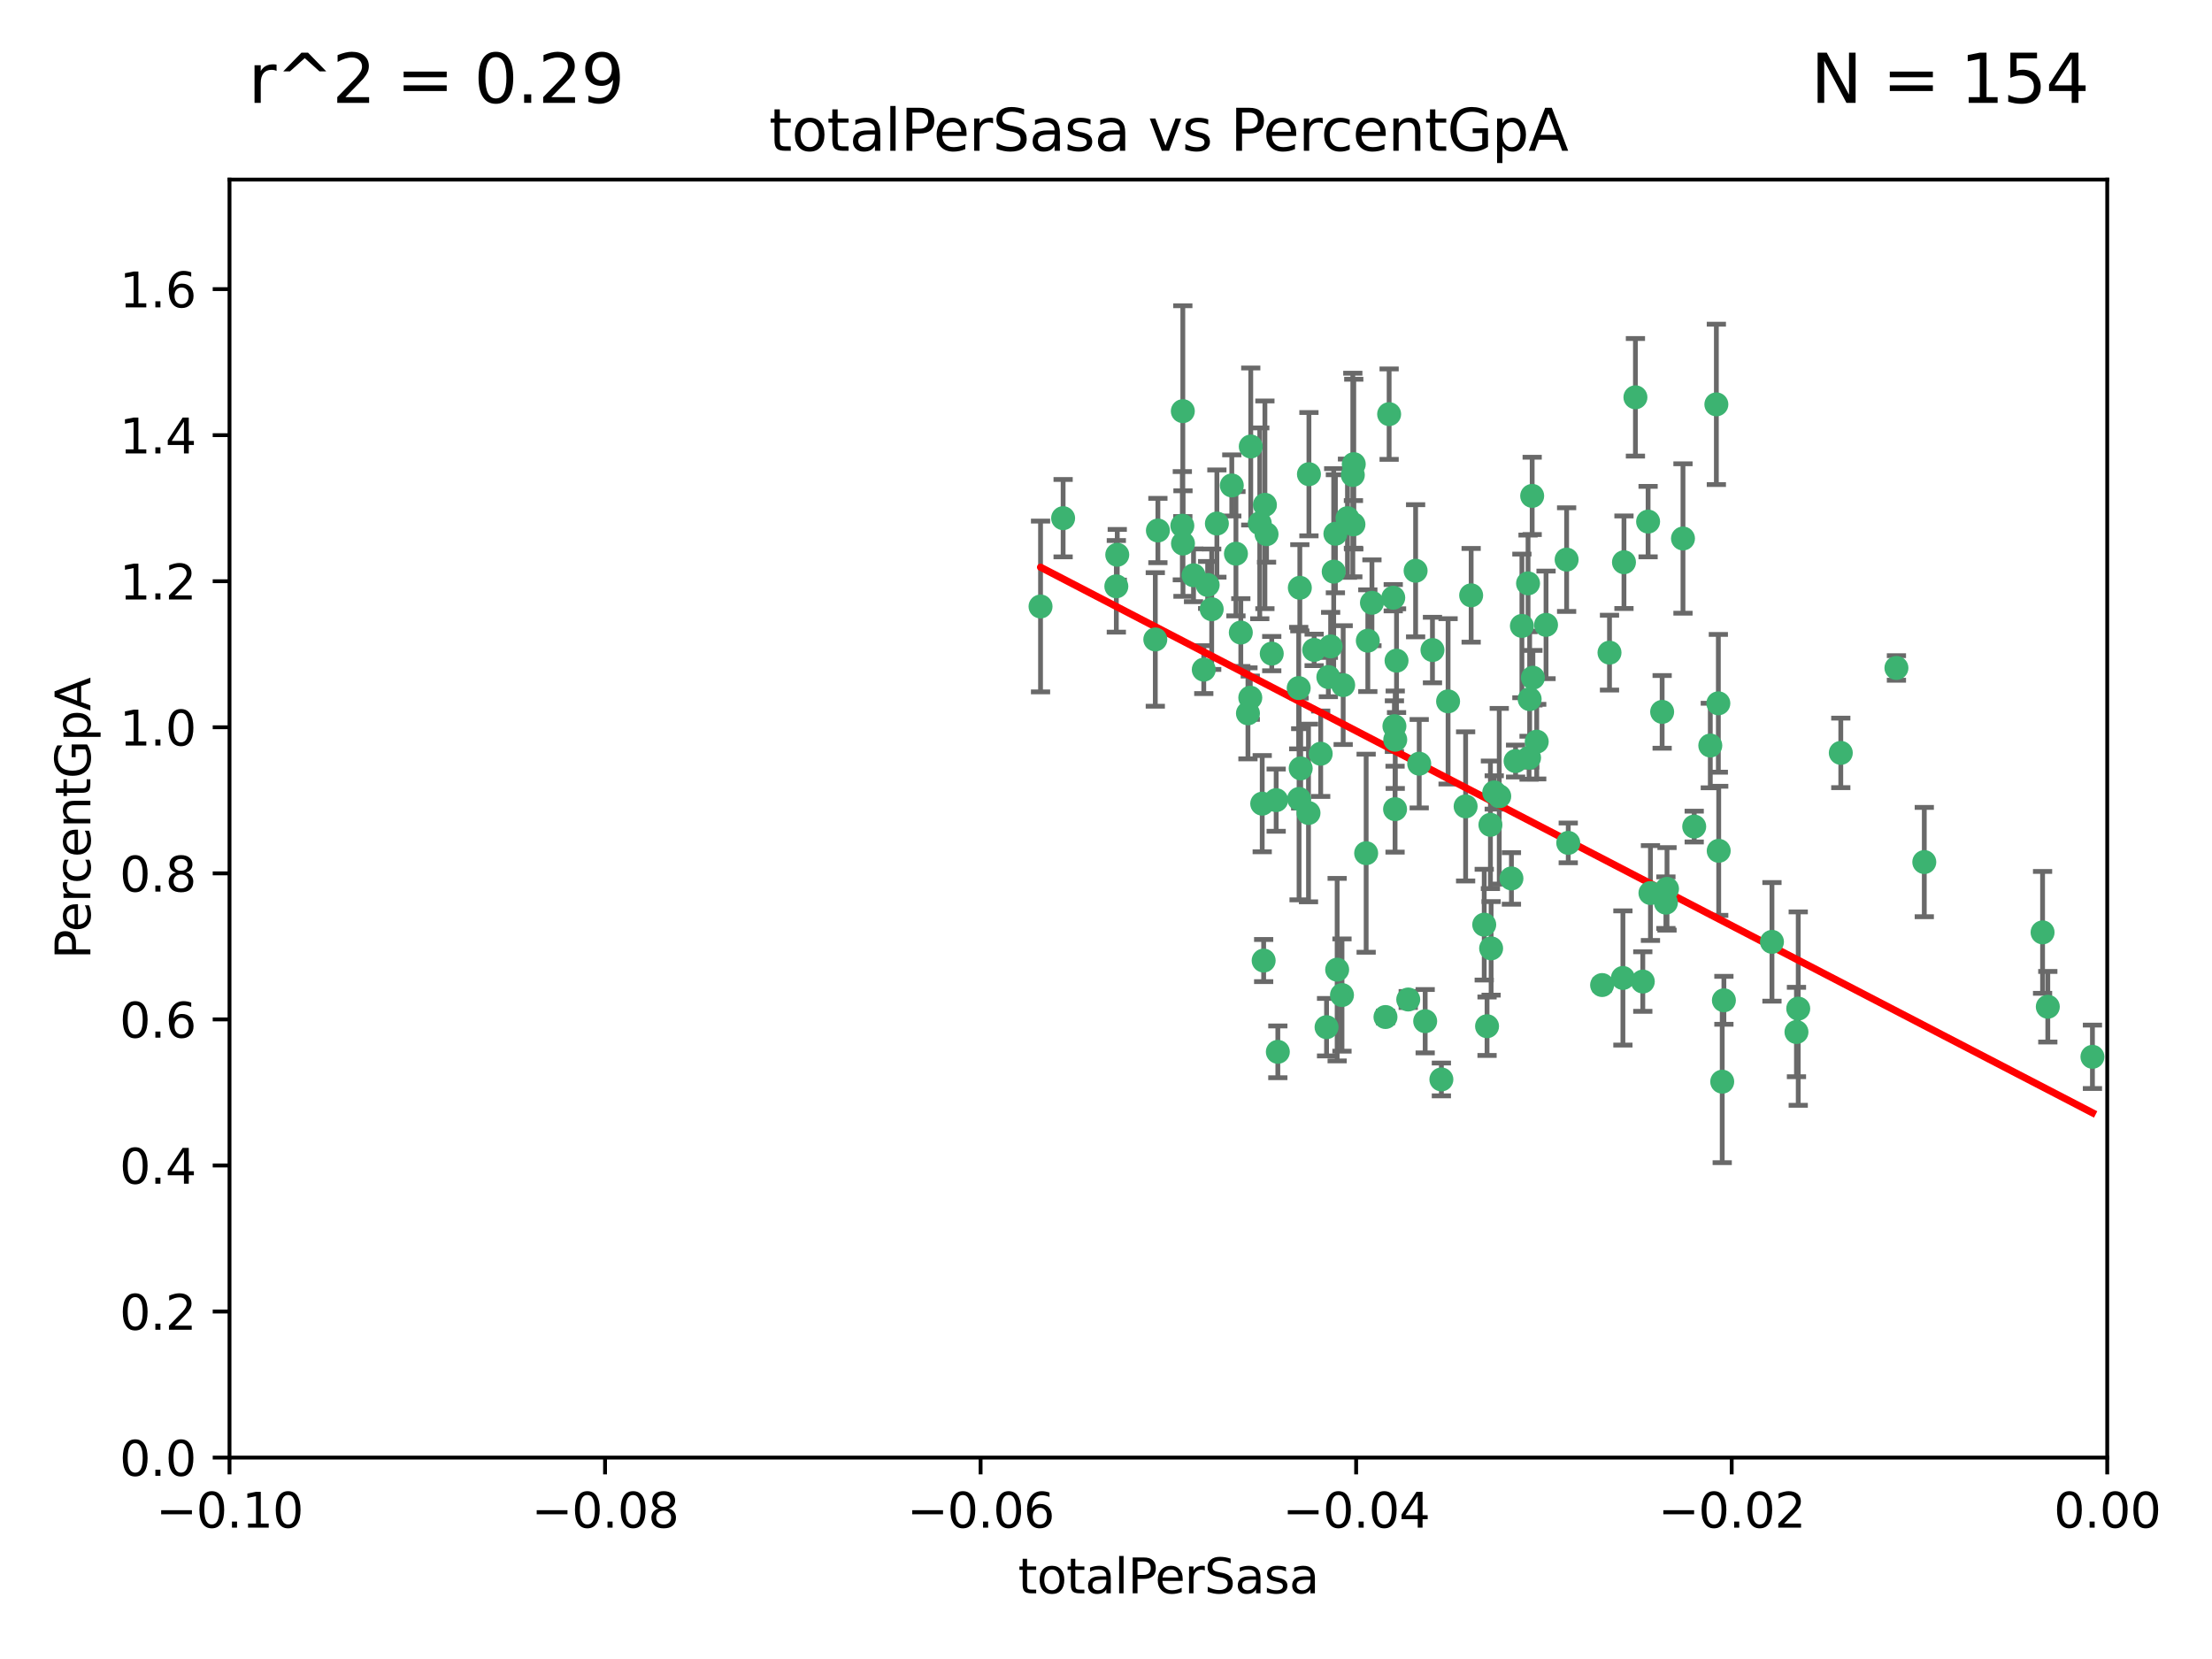 <?xml version="1.0" encoding="utf-8" standalone="no"?>
<!DOCTYPE svg PUBLIC "-//W3C//DTD SVG 1.1//EN"
  "http://www.w3.org/Graphics/SVG/1.1/DTD/svg11.dtd">
<svg xmlns:xlink="http://www.w3.org/1999/xlink" width="460.8pt" height="345.6pt" viewBox="0 0 460.8 345.6" xmlns="http://www.w3.org/2000/svg" version="1.1">
 <defs>
  <style type="text/css">*{stroke-linejoin: round; stroke-linecap: butt}</style>
 </defs>
 <g id="figure_1">
  <g id="patch_1">
   <path d="M 0 345.6 
L 460.8 345.6 
L 460.8 0 
L 0 0 
z
" style="fill: #ffffff"/>
  </g>
  <g id="axes_1">
   <g id="patch_2">
    <path d="M 47.81 303.64 
L 438.975 303.64 
L 438.975 37.411 
L 47.81 37.411 
z
" style="fill: #ffffff"/>
   </g>
   <g id="PathCollection_1">
    <defs>
     <path id="m21ba327ac6" d="M 0 1.118 
C 0.297 1.118 0.581 1 0.791 0.791 
C 1 0.581 1.118 0.297 1.118 0 
C 1.118 -0.297 1 -0.581 0.791 -0.791 
C 0.581 -1 0.297 -1.118 0 -1.118 
C -0.297 -1.118 -0.581 -1 -0.791 -0.791 
C -1 -0.581 -1.118 -0.297 -1.118 0 
C -1.118 0.297 -1 0.581 -0.791 0.791 
C -0.581 1 -0.297 1.118 0 1.118 
z
" style="stroke: #3cb371"/>
    </defs>
    <g clip-path="url(#p28fc10aaa5)">
     <use xlink:href="#m21ba327ac6" x="232.552" y="122.143" style="fill: #3cb371; stroke: #3cb371"/>
     <use xlink:href="#m21ba327ac6" x="240.671" y="133.21" style="fill: #3cb371; stroke: #3cb371"/>
     <use xlink:href="#m21ba327ac6" x="232.745" y="115.568" style="fill: #3cb371; stroke: #3cb371"/>
     <use xlink:href="#m21ba327ac6" x="246.437" y="113.232" style="fill: #3cb371; stroke: #3cb371"/>
     <use xlink:href="#m21ba327ac6" x="221.467" y="107.943" style="fill: #3cb371; stroke: #3cb371"/>
     <use xlink:href="#m21ba327ac6" x="272.674" y="98.781" style="fill: #3cb371; stroke: #3cb371"/>
     <use xlink:href="#m21ba327ac6" x="258.483" y="131.77" style="fill: #3cb371; stroke: #3cb371"/>
     <use xlink:href="#m21ba327ac6" x="263.503" y="105.161" style="fill: #3cb371; stroke: #3cb371"/>
     <use xlink:href="#m21ba327ac6" x="216.764" y="126.342" style="fill: #3cb371; stroke: #3cb371"/>
     <use xlink:href="#m21ba327ac6" x="277.835" y="119.082" style="fill: #3cb371; stroke: #3cb371"/>
     <use xlink:href="#m21ba327ac6" x="260.557" y="93.014" style="fill: #3cb371; stroke: #3cb371"/>
     <use xlink:href="#m21ba327ac6" x="270.544" y="143.336" style="fill: #3cb371; stroke: #3cb371"/>
     <use xlink:href="#m21ba327ac6" x="277.196" y="134.663" style="fill: #3cb371; stroke: #3cb371"/>
     <use xlink:href="#m21ba327ac6" x="263.243" y="200.101" style="fill: #3cb371; stroke: #3cb371"/>
     <use xlink:href="#m21ba327ac6" x="256.604" y="101.126" style="fill: #3cb371; stroke: #3cb371"/>
     <use xlink:href="#m21ba327ac6" x="290.482" y="151.274" style="fill: #3cb371; stroke: #3cb371"/>
     <use xlink:href="#m21ba327ac6" x="270.621" y="166.436" style="fill: #3cb371; stroke: #3cb371"/>
     <use xlink:href="#m21ba327ac6" x="272.585" y="169.36" style="fill: #3cb371; stroke: #3cb371"/>
     <use xlink:href="#m21ba327ac6" x="246.301" y="109.513" style="fill: #3cb371; stroke: #3cb371"/>
     <use xlink:href="#m21ba327ac6" x="276.72" y="141.043" style="fill: #3cb371; stroke: #3cb371"/>
     <use xlink:href="#m21ba327ac6" x="246.404" y="85.648" style="fill: #3cb371; stroke: #3cb371"/>
     <use xlink:href="#m21ba327ac6" x="262.432" y="109.017" style="fill: #3cb371; stroke: #3cb371"/>
     <use xlink:href="#m21ba327ac6" x="265.85" y="166.685" style="fill: #3cb371; stroke: #3cb371"/>
     <use xlink:href="#m21ba327ac6" x="284.595" y="177.737" style="fill: #3cb371; stroke: #3cb371"/>
     <use xlink:href="#m21ba327ac6" x="290.239" y="124.513" style="fill: #3cb371; stroke: #3cb371"/>
     <use xlink:href="#m21ba327ac6" x="284.942" y="133.468" style="fill: #3cb371; stroke: #3cb371"/>
     <use xlink:href="#m21ba327ac6" x="270.958" y="160.067" style="fill: #3cb371; stroke: #3cb371"/>
     <use xlink:href="#m21ba327ac6" x="294.897" y="118.9" style="fill: #3cb371; stroke: #3cb371"/>
     <use xlink:href="#m21ba327ac6" x="273.761" y="135.386" style="fill: #3cb371; stroke: #3cb371"/>
     <use xlink:href="#m21ba327ac6" x="281.816" y="98.955" style="fill: #3cb371; stroke: #3cb371"/>
     <use xlink:href="#m21ba327ac6" x="250.768" y="139.497" style="fill: #3cb371; stroke: #3cb371"/>
     <use xlink:href="#m21ba327ac6" x="290.925" y="137.629" style="fill: #3cb371; stroke: #3cb371"/>
     <use xlink:href="#m21ba327ac6" x="278.554" y="201.998" style="fill: #3cb371; stroke: #3cb371"/>
     <use xlink:href="#m21ba327ac6" x="288.621" y="211.864" style="fill: #3cb371; stroke: #3cb371"/>
     <use xlink:href="#m21ba327ac6" x="259.971" y="148.602" style="fill: #3cb371; stroke: #3cb371"/>
     <use xlink:href="#m21ba327ac6" x="280.703" y="107.949" style="fill: #3cb371; stroke: #3cb371"/>
     <use xlink:href="#m21ba327ac6" x="263.845" y="111.281" style="fill: #3cb371; stroke: #3cb371"/>
     <use xlink:href="#m21ba327ac6" x="262.942" y="167.417" style="fill: #3cb371; stroke: #3cb371"/>
     <use xlink:href="#m21ba327ac6" x="251.577" y="121.859" style="fill: #3cb371; stroke: #3cb371"/>
     <use xlink:href="#m21ba327ac6" x="290.617" y="168.564" style="fill: #3cb371; stroke: #3cb371"/>
     <use xlink:href="#m21ba327ac6" x="289.382" y="86.272" style="fill: #3cb371; stroke: #3cb371"/>
     <use xlink:href="#m21ba327ac6" x="305.316" y="167.984" style="fill: #3cb371; stroke: #3cb371"/>
     <use xlink:href="#m21ba327ac6" x="270.779" y="122.444" style="fill: #3cb371; stroke: #3cb371"/>
     <use xlink:href="#m21ba327ac6" x="257.47" y="115.347" style="fill: #3cb371; stroke: #3cb371"/>
     <use xlink:href="#m21ba327ac6" x="241.211" y="110.514" style="fill: #3cb371; stroke: #3cb371"/>
     <use xlink:href="#m21ba327ac6" x="275.126" y="157.016" style="fill: #3cb371; stroke: #3cb371"/>
     <use xlink:href="#m21ba327ac6" x="281.947" y="109.239" style="fill: #3cb371; stroke: #3cb371"/>
     <use xlink:href="#m21ba327ac6" x="264.929" y="136.161" style="fill: #3cb371; stroke: #3cb371"/>
     <use xlink:href="#m21ba327ac6" x="266.197" y="219.119" style="fill: #3cb371; stroke: #3cb371"/>
     <use xlink:href="#m21ba327ac6" x="300.266" y="224.865" style="fill: #3cb371; stroke: #3cb371"/>
     <use xlink:href="#m21ba327ac6" x="312.32" y="165.873" style="fill: #3cb371; stroke: #3cb371"/>
     <use xlink:href="#m21ba327ac6" x="293.362" y="208.215" style="fill: #3cb371; stroke: #3cb371"/>
     <use xlink:href="#m21ba327ac6" x="260.457" y="145.341" style="fill: #3cb371; stroke: #3cb371"/>
     <use xlink:href="#m21ba327ac6" x="276.346" y="213.979" style="fill: #3cb371; stroke: #3cb371"/>
     <use xlink:href="#m21ba327ac6" x="279.56" y="207.286" style="fill: #3cb371; stroke: #3cb371"/>
     <use xlink:href="#m21ba327ac6" x="253.499" y="109.065" style="fill: #3cb371; stroke: #3cb371"/>
     <use xlink:href="#m21ba327ac6" x="285.8" y="125.569" style="fill: #3cb371; stroke: #3cb371"/>
     <use xlink:href="#m21ba327ac6" x="290.654" y="154.097" style="fill: #3cb371; stroke: #3cb371"/>
     <use xlink:href="#m21ba327ac6" x="310.482" y="171.824" style="fill: #3cb371; stroke: #3cb371"/>
     <use xlink:href="#m21ba327ac6" x="295.647" y="159.094" style="fill: #3cb371; stroke: #3cb371"/>
     <use xlink:href="#m21ba327ac6" x="319.33" y="141.181" style="fill: #3cb371; stroke: #3cb371"/>
     <use xlink:href="#m21ba327ac6" x="282.014" y="96.69" style="fill: #3cb371; stroke: #3cb371"/>
     <use xlink:href="#m21ba327ac6" x="317.039" y="130.388" style="fill: #3cb371; stroke: #3cb371"/>
     <use xlink:href="#m21ba327ac6" x="278.187" y="111.192" style="fill: #3cb371; stroke: #3cb371"/>
     <use xlink:href="#m21ba327ac6" x="248.634" y="119.843" style="fill: #3cb371; stroke: #3cb371"/>
     <use xlink:href="#m21ba327ac6" x="311.277" y="165.075" style="fill: #3cb371; stroke: #3cb371"/>
     <use xlink:href="#m21ba327ac6" x="279.809" y="142.72" style="fill: #3cb371; stroke: #3cb371"/>
     <use xlink:href="#m21ba327ac6" x="318.321" y="121.528" style="fill: #3cb371; stroke: #3cb371"/>
     <use xlink:href="#m21ba327ac6" x="252.418" y="126.913" style="fill: #3cb371; stroke: #3cb371"/>
     <use xlink:href="#m21ba327ac6" x="322.068" y="130.173" style="fill: #3cb371; stroke: #3cb371"/>
     <use xlink:href="#m21ba327ac6" x="315.723" y="158.542" style="fill: #3cb371; stroke: #3cb371"/>
     <use xlink:href="#m21ba327ac6" x="318.654" y="145.644" style="fill: #3cb371; stroke: #3cb371"/>
     <use xlink:href="#m21ba327ac6" x="310.627" y="197.559" style="fill: #3cb371; stroke: #3cb371"/>
     <use xlink:href="#m21ba327ac6" x="320.128" y="154.498" style="fill: #3cb371; stroke: #3cb371"/>
     <use xlink:href="#m21ba327ac6" x="342.225" y="204.475" style="fill: #3cb371; stroke: #3cb371"/>
     <use xlink:href="#m21ba327ac6" x="309.78" y="213.781" style="fill: #3cb371; stroke: #3cb371"/>
     <use xlink:href="#m21ba327ac6" x="338.302" y="117.123" style="fill: #3cb371; stroke: #3cb371"/>
     <use xlink:href="#m21ba327ac6" x="340.69" y="82.766" style="fill: #3cb371; stroke: #3cb371"/>
     <use xlink:href="#m21ba327ac6" x="306.468" y="124.015" style="fill: #3cb371; stroke: #3cb371"/>
     <use xlink:href="#m21ba327ac6" x="319.18" y="103.302" style="fill: #3cb371; stroke: #3cb371"/>
     <use xlink:href="#m21ba327ac6" x="301.662" y="146.106" style="fill: #3cb371; stroke: #3cb371"/>
     <use xlink:href="#m21ba327ac6" x="326.356" y="116.576" style="fill: #3cb371; stroke: #3cb371"/>
     <use xlink:href="#m21ba327ac6" x="335.288" y="135.958" style="fill: #3cb371; stroke: #3cb371"/>
     <use xlink:href="#m21ba327ac6" x="296.891" y="212.733" style="fill: #3cb371; stroke: #3cb371"/>
     <use xlink:href="#m21ba327ac6" x="326.694" y="175.59" style="fill: #3cb371; stroke: #3cb371"/>
     <use xlink:href="#m21ba327ac6" x="318.533" y="157.852" style="fill: #3cb371; stroke: #3cb371"/>
     <use xlink:href="#m21ba327ac6" x="309.191" y="192.625" style="fill: #3cb371; stroke: #3cb371"/>
     <use xlink:href="#m21ba327ac6" x="314.859" y="182.992" style="fill: #3cb371; stroke: #3cb371"/>
     <use xlink:href="#m21ba327ac6" x="346.255" y="148.297" style="fill: #3cb371; stroke: #3cb371"/>
     <use xlink:href="#m21ba327ac6" x="343.329" y="108.658" style="fill: #3cb371; stroke: #3cb371"/>
     <use xlink:href="#m21ba327ac6" x="352.935" y="172.188" style="fill: #3cb371; stroke: #3cb371"/>
     <use xlink:href="#m21ba327ac6" x="333.748" y="205.202" style="fill: #3cb371; stroke: #3cb371"/>
     <use xlink:href="#m21ba327ac6" x="298.409" y="135.415" style="fill: #3cb371; stroke: #3cb371"/>
     <use xlink:href="#m21ba327ac6" x="347.04" y="188.041" style="fill: #3cb371; stroke: #3cb371"/>
     <use xlink:href="#m21ba327ac6" x="350.596" y="112.178" style="fill: #3cb371; stroke: #3cb371"/>
     <use xlink:href="#m21ba327ac6" x="338.081" y="203.727" style="fill: #3cb371; stroke: #3cb371"/>
     <use xlink:href="#m21ba327ac6" x="343.82" y="186.034" style="fill: #3cb371; stroke: #3cb371"/>
     <use xlink:href="#m21ba327ac6" x="357.55" y="84.238" style="fill: #3cb371; stroke: #3cb371"/>
     <use xlink:href="#m21ba327ac6" x="356.287" y="155.307" style="fill: #3cb371; stroke: #3cb371"/>
     <use xlink:href="#m21ba327ac6" x="347.27" y="185.169" style="fill: #3cb371; stroke: #3cb371"/>
     <use xlink:href="#m21ba327ac6" x="374.236" y="214.987" style="fill: #3cb371; stroke: #3cb371"/>
     <use xlink:href="#m21ba327ac6" x="357.963" y="146.514" style="fill: #3cb371; stroke: #3cb371"/>
     <use xlink:href="#m21ba327ac6" x="358.769" y="225.333" style="fill: #3cb371; stroke: #3cb371"/>
     <use xlink:href="#m21ba327ac6" x="358.04" y="177.24" style="fill: #3cb371; stroke: #3cb371"/>
     <use xlink:href="#m21ba327ac6" x="383.471" y="156.841" style="fill: #3cb371; stroke: #3cb371"/>
     <use xlink:href="#m21ba327ac6" x="359.12" y="208.382" style="fill: #3cb371; stroke: #3cb371"/>
     <use xlink:href="#m21ba327ac6" x="374.605" y="210.111" style="fill: #3cb371; stroke: #3cb371"/>
     <use xlink:href="#m21ba327ac6" x="369.132" y="196.207" style="fill: #3cb371; stroke: #3cb371"/>
     <use xlink:href="#m21ba327ac6" x="400.865" y="179.582" style="fill: #3cb371; stroke: #3cb371"/>
     <use xlink:href="#m21ba327ac6" x="395.06" y="139.145" style="fill: #3cb371; stroke: #3cb371"/>
     <use xlink:href="#m21ba327ac6" x="426.595" y="209.723" style="fill: #3cb371; stroke: #3cb371"/>
     <use xlink:href="#m21ba327ac6" x="425.506" y="194.231" style="fill: #3cb371; stroke: #3cb371"/>
     <use xlink:href="#m21ba327ac6" x="435.894" y="220.154" style="fill: #3cb371; stroke: #3cb371"/>
    </g>
   </g>
   <g id="matplotlib.axis_1">
    <g id="xtick_1">
     <g id="line2d_1">
      <defs>
       <path id="ma45d27cbc6" d="M 0 0 
L 0 3.5 
" style="stroke: #000000; stroke-width: 0.8"/>
      </defs>
      <g>
       <use xlink:href="#ma45d27cbc6" x="47.81" y="303.64" style="stroke: #000000; stroke-width: 0.8"/>
      </g>
     </g>
     <g id="text_1">
      <!-- −0.10 -->
      <g transform="translate(32.487 318.238)scale(0.1 -0.1)">
       <defs>
        <path id="DejaVuSans-2212" d="M 678 2272 
L 4684 2272 
L 4684 1741 
L 678 1741 
L 678 2272 
z
" transform="scale(0.016)"/>
        <path id="DejaVuSans-30" d="M 2034 4250 
Q 1547 4250 1301 3770 
Q 1056 3291 1056 2328 
Q 1056 1369 1301 889 
Q 1547 409 2034 409 
Q 2525 409 2770 889 
Q 3016 1369 3016 2328 
Q 3016 3291 2770 3770 
Q 2525 4250 2034 4250 
z
M 2034 4750 
Q 2819 4750 3233 4129 
Q 3647 3509 3647 2328 
Q 3647 1150 3233 529 
Q 2819 -91 2034 -91 
Q 1250 -91 836 529 
Q 422 1150 422 2328 
Q 422 3509 836 4129 
Q 1250 4750 2034 4750 
z
" transform="scale(0.016)"/>
        <path id="DejaVuSans-2e" d="M 684 794 
L 1344 794 
L 1344 0 
L 684 0 
L 684 794 
z
" transform="scale(0.016)"/>
        <path id="DejaVuSans-31" d="M 794 531 
L 1825 531 
L 1825 4091 
L 703 3866 
L 703 4441 
L 1819 4666 
L 2450 4666 
L 2450 531 
L 3481 531 
L 3481 0 
L 794 0 
L 794 531 
z
" transform="scale(0.016)"/>
       </defs>
       <use xlink:href="#DejaVuSans-2212"/>
       <use xlink:href="#DejaVuSans-30" x="83.789"/>
       <use xlink:href="#DejaVuSans-2e" x="147.412"/>
       <use xlink:href="#DejaVuSans-31" x="179.199"/>
       <use xlink:href="#DejaVuSans-30" x="242.822"/>
      </g>
     </g>
    </g>
    <g id="xtick_2">
     <g id="line2d_2">
      <g>
       <use xlink:href="#ma45d27cbc6" x="126.043" y="303.64" style="stroke: #000000; stroke-width: 0.8"/>
      </g>
     </g>
     <g id="text_2">
      <!-- −0.08 -->
      <g transform="translate(110.72 318.238)scale(0.1 -0.1)">
       <defs>
        <path id="DejaVuSans-38" d="M 2034 2216 
Q 1584 2216 1326 1975 
Q 1069 1734 1069 1313 
Q 1069 891 1326 650 
Q 1584 409 2034 409 
Q 2484 409 2743 651 
Q 3003 894 3003 1313 
Q 3003 1734 2745 1975 
Q 2488 2216 2034 2216 
z
M 1403 2484 
Q 997 2584 770 2862 
Q 544 3141 544 3541 
Q 544 4100 942 4425 
Q 1341 4750 2034 4750 
Q 2731 4750 3128 4425 
Q 3525 4100 3525 3541 
Q 3525 3141 3298 2862 
Q 3072 2584 2669 2484 
Q 3125 2378 3379 2068 
Q 3634 1759 3634 1313 
Q 3634 634 3220 271 
Q 2806 -91 2034 -91 
Q 1263 -91 848 271 
Q 434 634 434 1313 
Q 434 1759 690 2068 
Q 947 2378 1403 2484 
z
M 1172 3481 
Q 1172 3119 1398 2916 
Q 1625 2713 2034 2713 
Q 2441 2713 2670 2916 
Q 2900 3119 2900 3481 
Q 2900 3844 2670 4047 
Q 2441 4250 2034 4250 
Q 1625 4250 1398 4047 
Q 1172 3844 1172 3481 
z
" transform="scale(0.016)"/>
       </defs>
       <use xlink:href="#DejaVuSans-2212"/>
       <use xlink:href="#DejaVuSans-30" x="83.789"/>
       <use xlink:href="#DejaVuSans-2e" x="147.412"/>
       <use xlink:href="#DejaVuSans-30" x="179.199"/>
       <use xlink:href="#DejaVuSans-38" x="242.822"/>
      </g>
     </g>
    </g>
    <g id="xtick_3">
     <g id="line2d_3">
      <g>
       <use xlink:href="#ma45d27cbc6" x="204.276" y="303.64" style="stroke: #000000; stroke-width: 0.8"/>
      </g>
     </g>
     <g id="text_3">
      <!-- −0.06 -->
      <g transform="translate(188.953 318.238)scale(0.1 -0.1)">
       <defs>
        <path id="DejaVuSans-36" d="M 2113 2584 
Q 1688 2584 1439 2293 
Q 1191 2003 1191 1497 
Q 1191 994 1439 701 
Q 1688 409 2113 409 
Q 2538 409 2786 701 
Q 3034 994 3034 1497 
Q 3034 2003 2786 2293 
Q 2538 2584 2113 2584 
z
M 3366 4563 
L 3366 3988 
Q 3128 4100 2886 4159 
Q 2644 4219 2406 4219 
Q 1781 4219 1451 3797 
Q 1122 3375 1075 2522 
Q 1259 2794 1537 2939 
Q 1816 3084 2150 3084 
Q 2853 3084 3261 2657 
Q 3669 2231 3669 1497 
Q 3669 778 3244 343 
Q 2819 -91 2113 -91 
Q 1303 -91 875 529 
Q 447 1150 447 2328 
Q 447 3434 972 4092 
Q 1497 4750 2381 4750 
Q 2619 4750 2861 4703 
Q 3103 4656 3366 4563 
z
" transform="scale(0.016)"/>
       </defs>
       <use xlink:href="#DejaVuSans-2212"/>
       <use xlink:href="#DejaVuSans-30" x="83.789"/>
       <use xlink:href="#DejaVuSans-2e" x="147.412"/>
       <use xlink:href="#DejaVuSans-30" x="179.199"/>
       <use xlink:href="#DejaVuSans-36" x="242.822"/>
      </g>
     </g>
    </g>
    <g id="xtick_4">
     <g id="line2d_4">
      <g>
       <use xlink:href="#ma45d27cbc6" x="282.509" y="303.64" style="stroke: #000000; stroke-width: 0.8"/>
      </g>
     </g>
     <g id="text_4">
      <!-- −0.04 -->
      <g transform="translate(267.186 318.238)scale(0.1 -0.1)">
       <defs>
        <path id="DejaVuSans-34" d="M 2419 4116 
L 825 1625 
L 2419 1625 
L 2419 4116 
z
M 2253 4666 
L 3047 4666 
L 3047 1625 
L 3713 1625 
L 3713 1100 
L 3047 1100 
L 3047 0 
L 2419 0 
L 2419 1100 
L 313 1100 
L 313 1709 
L 2253 4666 
z
" transform="scale(0.016)"/>
       </defs>
       <use xlink:href="#DejaVuSans-2212"/>
       <use xlink:href="#DejaVuSans-30" x="83.789"/>
       <use xlink:href="#DejaVuSans-2e" x="147.412"/>
       <use xlink:href="#DejaVuSans-30" x="179.199"/>
       <use xlink:href="#DejaVuSans-34" x="242.822"/>
      </g>
     </g>
    </g>
    <g id="xtick_5">
     <g id="line2d_5">
      <g>
       <use xlink:href="#ma45d27cbc6" x="360.742" y="303.64" style="stroke: #000000; stroke-width: 0.8"/>
      </g>
     </g>
     <g id="text_5">
      <!-- −0.02 -->
      <g transform="translate(345.419 318.238)scale(0.1 -0.1)">
       <defs>
        <path id="DejaVuSans-32" d="M 1228 531 
L 3431 531 
L 3431 0 
L 469 0 
L 469 531 
Q 828 903 1448 1529 
Q 2069 2156 2228 2338 
Q 2531 2678 2651 2914 
Q 2772 3150 2772 3378 
Q 2772 3750 2511 3984 
Q 2250 4219 1831 4219 
Q 1534 4219 1204 4116 
Q 875 4013 500 3803 
L 500 4441 
Q 881 4594 1212 4672 
Q 1544 4750 1819 4750 
Q 2544 4750 2975 4387 
Q 3406 4025 3406 3419 
Q 3406 3131 3298 2873 
Q 3191 2616 2906 2266 
Q 2828 2175 2409 1742 
Q 1991 1309 1228 531 
z
" transform="scale(0.016)"/>
       </defs>
       <use xlink:href="#DejaVuSans-2212"/>
       <use xlink:href="#DejaVuSans-30" x="83.789"/>
       <use xlink:href="#DejaVuSans-2e" x="147.412"/>
       <use xlink:href="#DejaVuSans-30" x="179.199"/>
       <use xlink:href="#DejaVuSans-32" x="242.822"/>
      </g>
     </g>
    </g>
    <g id="xtick_6">
     <g id="line2d_6">
      <g>
       <use xlink:href="#ma45d27cbc6" x="438.975" y="303.64" style="stroke: #000000; stroke-width: 0.8"/>
      </g>
     </g>
     <g id="text_6">
      <!-- 0.00 -->
      <g transform="translate(427.842 318.238)scale(0.1 -0.1)">
       <use xlink:href="#DejaVuSans-30"/>
       <use xlink:href="#DejaVuSans-2e" x="63.623"/>
       <use xlink:href="#DejaVuSans-30" x="95.41"/>
       <use xlink:href="#DejaVuSans-30" x="159.033"/>
      </g>
     </g>
    </g>
    <g id="text_7">
     <!-- totalPerSasa -->
     <g transform="translate(212.087 331.917)scale(0.1 -0.1)">
      <defs>
       <path id="DejaVuSans-74" d="M 1172 4494 
L 1172 3500 
L 2356 3500 
L 2356 3053 
L 1172 3053 
L 1172 1153 
Q 1172 725 1289 603 
Q 1406 481 1766 481 
L 2356 481 
L 2356 0 
L 1766 0 
Q 1100 0 847 248 
Q 594 497 594 1153 
L 594 3053 
L 172 3053 
L 172 3500 
L 594 3500 
L 594 4494 
L 1172 4494 
z
" transform="scale(0.016)"/>
       <path id="DejaVuSans-6f" d="M 1959 3097 
Q 1497 3097 1228 2736 
Q 959 2375 959 1747 
Q 959 1119 1226 758 
Q 1494 397 1959 397 
Q 2419 397 2687 759 
Q 2956 1122 2956 1747 
Q 2956 2369 2687 2733 
Q 2419 3097 1959 3097 
z
M 1959 3584 
Q 2709 3584 3137 3096 
Q 3566 2609 3566 1747 
Q 3566 888 3137 398 
Q 2709 -91 1959 -91 
Q 1206 -91 779 398 
Q 353 888 353 1747 
Q 353 2609 779 3096 
Q 1206 3584 1959 3584 
z
" transform="scale(0.016)"/>
       <path id="DejaVuSans-61" d="M 2194 1759 
Q 1497 1759 1228 1600 
Q 959 1441 959 1056 
Q 959 750 1161 570 
Q 1363 391 1709 391 
Q 2188 391 2477 730 
Q 2766 1069 2766 1631 
L 2766 1759 
L 2194 1759 
z
M 3341 1997 
L 3341 0 
L 2766 0 
L 2766 531 
Q 2569 213 2275 61 
Q 1981 -91 1556 -91 
Q 1019 -91 701 211 
Q 384 513 384 1019 
Q 384 1609 779 1909 
Q 1175 2209 1959 2209 
L 2766 2209 
L 2766 2266 
Q 2766 2663 2505 2880 
Q 2244 3097 1772 3097 
Q 1472 3097 1187 3025 
Q 903 2953 641 2809 
L 641 3341 
Q 956 3463 1253 3523 
Q 1550 3584 1831 3584 
Q 2591 3584 2966 3190 
Q 3341 2797 3341 1997 
z
" transform="scale(0.016)"/>
       <path id="DejaVuSans-6c" d="M 603 4863 
L 1178 4863 
L 1178 0 
L 603 0 
L 603 4863 
z
" transform="scale(0.016)"/>
       <path id="DejaVuSans-50" d="M 1259 4147 
L 1259 2394 
L 2053 2394 
Q 2494 2394 2734 2622 
Q 2975 2850 2975 3272 
Q 2975 3691 2734 3919 
Q 2494 4147 2053 4147 
L 1259 4147 
z
M 628 4666 
L 2053 4666 
Q 2838 4666 3239 4311 
Q 3641 3956 3641 3272 
Q 3641 2581 3239 2228 
Q 2838 1875 2053 1875 
L 1259 1875 
L 1259 0 
L 628 0 
L 628 4666 
z
" transform="scale(0.016)"/>
       <path id="DejaVuSans-65" d="M 3597 1894 
L 3597 1613 
L 953 1613 
Q 991 1019 1311 708 
Q 1631 397 2203 397 
Q 2534 397 2845 478 
Q 3156 559 3463 722 
L 3463 178 
Q 3153 47 2828 -22 
Q 2503 -91 2169 -91 
Q 1331 -91 842 396 
Q 353 884 353 1716 
Q 353 2575 817 3079 
Q 1281 3584 2069 3584 
Q 2775 3584 3186 3129 
Q 3597 2675 3597 1894 
z
M 3022 2063 
Q 3016 2534 2758 2815 
Q 2500 3097 2075 3097 
Q 1594 3097 1305 2825 
Q 1016 2553 972 2059 
L 3022 2063 
z
" transform="scale(0.016)"/>
       <path id="DejaVuSans-72" d="M 2631 2963 
Q 2534 3019 2420 3045 
Q 2306 3072 2169 3072 
Q 1681 3072 1420 2755 
Q 1159 2438 1159 1844 
L 1159 0 
L 581 0 
L 581 3500 
L 1159 3500 
L 1159 2956 
Q 1341 3275 1631 3429 
Q 1922 3584 2338 3584 
Q 2397 3584 2469 3576 
Q 2541 3569 2628 3553 
L 2631 2963 
z
" transform="scale(0.016)"/>
       <path id="DejaVuSans-53" d="M 3425 4513 
L 3425 3897 
Q 3066 4069 2747 4153 
Q 2428 4238 2131 4238 
Q 1616 4238 1336 4038 
Q 1056 3838 1056 3469 
Q 1056 3159 1242 3001 
Q 1428 2844 1947 2747 
L 2328 2669 
Q 3034 2534 3370 2195 
Q 3706 1856 3706 1288 
Q 3706 609 3251 259 
Q 2797 -91 1919 -91 
Q 1588 -91 1214 -16 
Q 841 59 441 206 
L 441 856 
Q 825 641 1194 531 
Q 1563 422 1919 422 
Q 2459 422 2753 634 
Q 3047 847 3047 1241 
Q 3047 1584 2836 1778 
Q 2625 1972 2144 2069 
L 1759 2144 
Q 1053 2284 737 2584 
Q 422 2884 422 3419 
Q 422 4038 858 4394 
Q 1294 4750 2059 4750 
Q 2388 4750 2728 4690 
Q 3069 4631 3425 4513 
z
" transform="scale(0.016)"/>
       <path id="DejaVuSans-73" d="M 2834 3397 
L 2834 2853 
Q 2591 2978 2328 3040 
Q 2066 3103 1784 3103 
Q 1356 3103 1142 2972 
Q 928 2841 928 2578 
Q 928 2378 1081 2264 
Q 1234 2150 1697 2047 
L 1894 2003 
Q 2506 1872 2764 1633 
Q 3022 1394 3022 966 
Q 3022 478 2636 193 
Q 2250 -91 1575 -91 
Q 1294 -91 989 -36 
Q 684 19 347 128 
L 347 722 
Q 666 556 975 473 
Q 1284 391 1588 391 
Q 1994 391 2212 530 
Q 2431 669 2431 922 
Q 2431 1156 2273 1281 
Q 2116 1406 1581 1522 
L 1381 1569 
Q 847 1681 609 1914 
Q 372 2147 372 2553 
Q 372 3047 722 3315 
Q 1072 3584 1716 3584 
Q 2034 3584 2315 3537 
Q 2597 3491 2834 3397 
z
" transform="scale(0.016)"/>
      </defs>
      <use xlink:href="#DejaVuSans-74"/>
      <use xlink:href="#DejaVuSans-6f" x="39.209"/>
      <use xlink:href="#DejaVuSans-74" x="100.391"/>
      <use xlink:href="#DejaVuSans-61" x="139.6"/>
      <use xlink:href="#DejaVuSans-6c" x="200.879"/>
      <use xlink:href="#DejaVuSans-50" x="228.662"/>
      <use xlink:href="#DejaVuSans-65" x="285.34"/>
      <use xlink:href="#DejaVuSans-72" x="346.863"/>
      <use xlink:href="#DejaVuSans-53" x="387.977"/>
      <use xlink:href="#DejaVuSans-61" x="451.453"/>
      <use xlink:href="#DejaVuSans-73" x="512.732"/>
      <use xlink:href="#DejaVuSans-61" x="564.832"/>
     </g>
    </g>
   </g>
   <g id="matplotlib.axis_2">
    <g id="ytick_1">
     <g id="line2d_7">
      <defs>
       <path id="mbac78911e1" d="M 0 0 
L -3.5 0 
" style="stroke: #000000; stroke-width: 0.8"/>
      </defs>
      <g>
       <use xlink:href="#mbac78911e1" x="47.81" y="303.64" style="stroke: #000000; stroke-width: 0.8"/>
      </g>
     </g>
     <g id="text_8">
      <!-- 0.0 -->
      <g transform="translate(24.907 307.439)scale(0.1 -0.1)">
       <use xlink:href="#DejaVuSans-30"/>
       <use xlink:href="#DejaVuSans-2e" x="63.623"/>
       <use xlink:href="#DejaVuSans-30" x="95.41"/>
      </g>
     </g>
    </g>
    <g id="ytick_2">
     <g id="line2d_8">
      <g>
       <use xlink:href="#mbac78911e1" x="47.81" y="273.214" style="stroke: #000000; stroke-width: 0.8"/>
      </g>
     </g>
     <g id="text_9">
      <!-- 0.2 -->
      <g transform="translate(24.907 277.013)scale(0.1 -0.1)">
       <use xlink:href="#DejaVuSans-30"/>
       <use xlink:href="#DejaVuSans-2e" x="63.623"/>
       <use xlink:href="#DejaVuSans-32" x="95.41"/>
      </g>
     </g>
    </g>
    <g id="ytick_3">
     <g id="line2d_9">
      <g>
       <use xlink:href="#mbac78911e1" x="47.81" y="242.788" style="stroke: #000000; stroke-width: 0.8"/>
      </g>
     </g>
     <g id="text_10">
      <!-- 0.4 -->
      <g transform="translate(24.907 246.587)scale(0.1 -0.1)">
       <use xlink:href="#DejaVuSans-30"/>
       <use xlink:href="#DejaVuSans-2e" x="63.623"/>
       <use xlink:href="#DejaVuSans-34" x="95.41"/>
      </g>
     </g>
    </g>
    <g id="ytick_4">
     <g id="line2d_10">
      <g>
       <use xlink:href="#mbac78911e1" x="47.81" y="212.362" style="stroke: #000000; stroke-width: 0.8"/>
      </g>
     </g>
     <g id="text_11">
      <!-- 0.6 -->
      <g transform="translate(24.907 216.161)scale(0.1 -0.1)">
       <use xlink:href="#DejaVuSans-30"/>
       <use xlink:href="#DejaVuSans-2e" x="63.623"/>
       <use xlink:href="#DejaVuSans-36" x="95.41"/>
      </g>
     </g>
    </g>
    <g id="ytick_5">
     <g id="line2d_11">
      <g>
       <use xlink:href="#mbac78911e1" x="47.81" y="181.935" style="stroke: #000000; stroke-width: 0.8"/>
      </g>
     </g>
     <g id="text_12">
      <!-- 0.8 -->
      <g transform="translate(24.907 185.735)scale(0.1 -0.1)">
       <use xlink:href="#DejaVuSans-30"/>
       <use xlink:href="#DejaVuSans-2e" x="63.623"/>
       <use xlink:href="#DejaVuSans-38" x="95.41"/>
      </g>
     </g>
    </g>
    <g id="ytick_6">
     <g id="line2d_12">
      <g>
       <use xlink:href="#mbac78911e1" x="47.81" y="151.509" style="stroke: #000000; stroke-width: 0.8"/>
      </g>
     </g>
     <g id="text_13">
      <!-- 1.0 -->
      <g transform="translate(24.907 155.308)scale(0.1 -0.1)">
       <use xlink:href="#DejaVuSans-31"/>
       <use xlink:href="#DejaVuSans-2e" x="63.623"/>
       <use xlink:href="#DejaVuSans-30" x="95.41"/>
      </g>
     </g>
    </g>
    <g id="ytick_7">
     <g id="line2d_13">
      <g>
       <use xlink:href="#mbac78911e1" x="47.81" y="121.083" style="stroke: #000000; stroke-width: 0.8"/>
      </g>
     </g>
     <g id="text_14">
      <!-- 1.2 -->
      <g transform="translate(24.907 124.882)scale(0.1 -0.1)">
       <use xlink:href="#DejaVuSans-31"/>
       <use xlink:href="#DejaVuSans-2e" x="63.623"/>
       <use xlink:href="#DejaVuSans-32" x="95.41"/>
      </g>
     </g>
    </g>
    <g id="ytick_8">
     <g id="line2d_14">
      <g>
       <use xlink:href="#mbac78911e1" x="47.81" y="90.657" style="stroke: #000000; stroke-width: 0.8"/>
      </g>
     </g>
     <g id="text_15">
      <!-- 1.4 -->
      <g transform="translate(24.907 94.456)scale(0.1 -0.1)">
       <use xlink:href="#DejaVuSans-31"/>
       <use xlink:href="#DejaVuSans-2e" x="63.623"/>
       <use xlink:href="#DejaVuSans-34" x="95.41"/>
      </g>
     </g>
    </g>
    <g id="ytick_9">
     <g id="line2d_15">
      <g>
       <use xlink:href="#mbac78911e1" x="47.81" y="60.231" style="stroke: #000000; stroke-width: 0.8"/>
      </g>
     </g>
     <g id="text_16">
      <!-- 1.6 -->
      <g transform="translate(24.907 64.03)scale(0.1 -0.1)">
       <use xlink:href="#DejaVuSans-31"/>
       <use xlink:href="#DejaVuSans-2e" x="63.623"/>
       <use xlink:href="#DejaVuSans-36" x="95.41"/>
      </g>
     </g>
    </g>
    <g id="text_17">
     <!-- PercentGpA -->
     <g transform="translate(18.827 199.802)rotate(-90)scale(0.1 -0.1)">
      <defs>
       <path id="DejaVuSans-63" d="M 3122 3366 
L 3122 2828 
Q 2878 2963 2633 3030 
Q 2388 3097 2138 3097 
Q 1578 3097 1268 2742 
Q 959 2388 959 1747 
Q 959 1106 1268 751 
Q 1578 397 2138 397 
Q 2388 397 2633 464 
Q 2878 531 3122 666 
L 3122 134 
Q 2881 22 2623 -34 
Q 2366 -91 2075 -91 
Q 1284 -91 818 406 
Q 353 903 353 1747 
Q 353 2603 823 3093 
Q 1294 3584 2113 3584 
Q 2378 3584 2631 3529 
Q 2884 3475 3122 3366 
z
" transform="scale(0.016)"/>
       <path id="DejaVuSans-6e" d="M 3513 2113 
L 3513 0 
L 2938 0 
L 2938 2094 
Q 2938 2591 2744 2837 
Q 2550 3084 2163 3084 
Q 1697 3084 1428 2787 
Q 1159 2491 1159 1978 
L 1159 0 
L 581 0 
L 581 3500 
L 1159 3500 
L 1159 2956 
Q 1366 3272 1645 3428 
Q 1925 3584 2291 3584 
Q 2894 3584 3203 3211 
Q 3513 2838 3513 2113 
z
" transform="scale(0.016)"/>
       <path id="DejaVuSans-47" d="M 3809 666 
L 3809 1919 
L 2778 1919 
L 2778 2438 
L 4434 2438 
L 4434 434 
Q 4069 175 3628 42 
Q 3188 -91 2688 -91 
Q 1594 -91 976 548 
Q 359 1188 359 2328 
Q 359 3472 976 4111 
Q 1594 4750 2688 4750 
Q 3144 4750 3555 4637 
Q 3966 4525 4313 4306 
L 4313 3634 
Q 3963 3931 3569 4081 
Q 3175 4231 2741 4231 
Q 1884 4231 1454 3753 
Q 1025 3275 1025 2328 
Q 1025 1384 1454 906 
Q 1884 428 2741 428 
Q 3075 428 3337 486 
Q 3600 544 3809 666 
z
" transform="scale(0.016)"/>
       <path id="DejaVuSans-70" d="M 1159 525 
L 1159 -1331 
L 581 -1331 
L 581 3500 
L 1159 3500 
L 1159 2969 
Q 1341 3281 1617 3432 
Q 1894 3584 2278 3584 
Q 2916 3584 3314 3078 
Q 3713 2572 3713 1747 
Q 3713 922 3314 415 
Q 2916 -91 2278 -91 
Q 1894 -91 1617 61 
Q 1341 213 1159 525 
z
M 3116 1747 
Q 3116 2381 2855 2742 
Q 2594 3103 2138 3103 
Q 1681 3103 1420 2742 
Q 1159 2381 1159 1747 
Q 1159 1113 1420 752 
Q 1681 391 2138 391 
Q 2594 391 2855 752 
Q 3116 1113 3116 1747 
z
" transform="scale(0.016)"/>
       <path id="DejaVuSans-41" d="M 2188 4044 
L 1331 1722 
L 3047 1722 
L 2188 4044 
z
M 1831 4666 
L 2547 4666 
L 4325 0 
L 3669 0 
L 3244 1197 
L 1141 1197 
L 716 0 
L 50 0 
L 1831 4666 
z
" transform="scale(0.016)"/>
      </defs>
      <use xlink:href="#DejaVuSans-50"/>
      <use xlink:href="#DejaVuSans-65" x="56.678"/>
      <use xlink:href="#DejaVuSans-72" x="118.201"/>
      <use xlink:href="#DejaVuSans-63" x="157.064"/>
      <use xlink:href="#DejaVuSans-65" x="212.045"/>
      <use xlink:href="#DejaVuSans-6e" x="273.568"/>
      <use xlink:href="#DejaVuSans-74" x="336.947"/>
      <use xlink:href="#DejaVuSans-47" x="376.156"/>
      <use xlink:href="#DejaVuSans-70" x="453.646"/>
      <use xlink:href="#DejaVuSans-41" x="517.123"/>
     </g>
    </g>
   </g>
   <g id="LineCollection_1">
    <path d="M 232.552 131.684 
L 232.552 112.601 
" clip-path="url(#p28fc10aaa5)" style="fill: none; stroke: #696969"/>
    <path d="M 240.671 147.122 
L 240.671 119.298 
" clip-path="url(#p28fc10aaa5)" style="fill: none; stroke: #696969"/>
    <path d="M 232.745 120.843 
L 232.745 110.292 
" clip-path="url(#p28fc10aaa5)" style="fill: none; stroke: #696969"/>
    <path d="M 246.437 124.224 
L 246.437 102.241 
" clip-path="url(#p28fc10aaa5)" style="fill: none; stroke: #696969"/>
    <path d="M 221.467 116.002 
L 221.467 99.884 
" clip-path="url(#p28fc10aaa5)" style="fill: none; stroke: #696969"/>
    <path d="M 272.674 111.622 
L 272.674 85.94 
" clip-path="url(#p28fc10aaa5)" style="fill: none; stroke: #696969"/>
    <path d="M 258.483 138.833 
L 258.483 124.706 
" clip-path="url(#p28fc10aaa5)" style="fill: none; stroke: #696969"/>
    <path d="M 263.503 126.793 
L 263.503 83.529 
" clip-path="url(#p28fc10aaa5)" style="fill: none; stroke: #696969"/>
    <path d="M 216.764 144.131 
L 216.764 108.553 
" clip-path="url(#p28fc10aaa5)" style="fill: none; stroke: #696969"/>
    <path d="M 277.835 140.54 
L 277.835 97.624 
" clip-path="url(#p28fc10aaa5)" style="fill: none; stroke: #696969"/>
    <path d="M 260.557 109.37 
L 260.557 76.657 
" clip-path="url(#p28fc10aaa5)" style="fill: none; stroke: #696969"/>
    <path d="M 270.544 155.999 
L 270.544 130.673 
" clip-path="url(#p28fc10aaa5)" style="fill: none; stroke: #696969"/>
    <path d="M 277.196 141.76 
L 277.196 127.565 
" clip-path="url(#p28fc10aaa5)" style="fill: none; stroke: #696969"/>
    <path d="M 263.243 204.49 
L 263.243 195.712 
" clip-path="url(#p28fc10aaa5)" style="fill: none; stroke: #696969"/>
    <path d="M 256.604 107.492 
L 256.604 94.76 
" clip-path="url(#p28fc10aaa5)" style="fill: none; stroke: #696969"/>
    <path d="M 290.482 156.555 
L 290.482 145.993 
" clip-path="url(#p28fc10aaa5)" style="fill: none; stroke: #696969"/>
    <path d="M 270.621 187.454 
L 270.621 145.417 
" clip-path="url(#p28fc10aaa5)" style="fill: none; stroke: #696969"/>
    <path d="M 272.585 187.862 
L 272.585 150.857 
" clip-path="url(#p28fc10aaa5)" style="fill: none; stroke: #696969"/>
    <path d="M 246.301 120.79 
L 246.301 98.237 
" clip-path="url(#p28fc10aaa5)" style="fill: none; stroke: #696969"/>
    <path d="M 276.72 145.137 
L 276.72 136.95 
" clip-path="url(#p28fc10aaa5)" style="fill: none; stroke: #696969"/>
    <path d="M 246.404 107.604 
L 246.404 63.693 
" clip-path="url(#p28fc10aaa5)" style="fill: none; stroke: #696969"/>
    <path d="M 262.432 128.892 
L 262.432 89.143 
" clip-path="url(#p28fc10aaa5)" style="fill: none; stroke: #696969"/>
    <path d="M 265.85 173.167 
L 265.85 160.202 
" clip-path="url(#p28fc10aaa5)" style="fill: none; stroke: #696969"/>
    <path d="M 284.595 198.37 
L 284.595 157.105 
" clip-path="url(#p28fc10aaa5)" style="fill: none; stroke: #696969"/>
    <path d="M 290.239 127.259 
L 290.239 121.767 
" clip-path="url(#p28fc10aaa5)" style="fill: none; stroke: #696969"/>
    <path d="M 284.942 144.058 
L 284.942 122.877 
" clip-path="url(#p28fc10aaa5)" style="fill: none; stroke: #696969"/>
    <path d="M 270.958 168.337 
L 270.958 151.798 
" clip-path="url(#p28fc10aaa5)" style="fill: none; stroke: #696969"/>
    <path d="M 294.897 132.664 
L 294.897 105.136 
" clip-path="url(#p28fc10aaa5)" style="fill: none; stroke: #696969"/>
    <path d="M 273.761 138.663 
L 273.761 132.109 
" clip-path="url(#p28fc10aaa5)" style="fill: none; stroke: #696969"/>
    <path d="M 281.816 120.165 
L 281.816 77.745 
" clip-path="url(#p28fc10aaa5)" style="fill: none; stroke: #696969"/>
    <path d="M 250.768 144.481 
L 250.768 134.514 
" clip-path="url(#p28fc10aaa5)" style="fill: none; stroke: #696969"/>
    <path d="M 290.925 148.436 
L 290.925 126.823 
" clip-path="url(#p28fc10aaa5)" style="fill: none; stroke: #696969"/>
    <path d="M 278.554 221.006 
L 278.554 182.989 
" clip-path="url(#p28fc10aaa5)" style="fill: none; stroke: #696969"/>
    <path d="M 288.621 213.072 
L 288.621 210.656 
" clip-path="url(#p28fc10aaa5)" style="fill: none; stroke: #696969"/>
    <path d="M 259.971 158.086 
L 259.971 139.118 
" clip-path="url(#p28fc10aaa5)" style="fill: none; stroke: #696969"/>
    <path d="M 280.703 120.265 
L 280.703 95.634 
" clip-path="url(#p28fc10aaa5)" style="fill: none; stroke: #696969"/>
    <path d="M 263.845 117.118 
L 263.845 105.444 
" clip-path="url(#p28fc10aaa5)" style="fill: none; stroke: #696969"/>
    <path d="M 262.942 177.442 
L 262.942 157.392 
" clip-path="url(#p28fc10aaa5)" style="fill: none; stroke: #696969"/>
    <path d="M 251.577 126.751 
L 251.577 116.967 
" clip-path="url(#p28fc10aaa5)" style="fill: none; stroke: #696969"/>
    <path d="M 290.617 177.513 
L 290.617 159.615 
" clip-path="url(#p28fc10aaa5)" style="fill: none; stroke: #696969"/>
    <path d="M 289.382 95.691 
L 289.382 76.852 
" clip-path="url(#p28fc10aaa5)" style="fill: none; stroke: #696969"/>
    <path d="M 305.316 183.521 
L 305.316 152.447 
" clip-path="url(#p28fc10aaa5)" style="fill: none; stroke: #696969"/>
    <path d="M 270.779 131.425 
L 270.779 113.463 
" clip-path="url(#p28fc10aaa5)" style="fill: none; stroke: #696969"/>
    <path d="M 257.47 128.299 
L 257.47 102.395 
" clip-path="url(#p28fc10aaa5)" style="fill: none; stroke: #696969"/>
    <path d="M 241.211 117.217 
L 241.211 103.811 
" clip-path="url(#p28fc10aaa5)" style="fill: none; stroke: #696969"/>
    <path d="M 275.126 165.913 
L 275.126 148.118 
" clip-path="url(#p28fc10aaa5)" style="fill: none; stroke: #696969"/>
    <path d="M 281.947 114.195 
L 281.947 104.283 
" clip-path="url(#p28fc10aaa5)" style="fill: none; stroke: #696969"/>
    <path d="M 264.929 139.736 
L 264.929 132.587 
" clip-path="url(#p28fc10aaa5)" style="fill: none; stroke: #696969"/>
    <path d="M 266.197 224.512 
L 266.197 213.726 
" clip-path="url(#p28fc10aaa5)" style="fill: none; stroke: #696969"/>
    <path d="M 300.266 228.285 
L 300.266 221.445 
" clip-path="url(#p28fc10aaa5)" style="fill: none; stroke: #696969"/>
    <path d="M 312.32 184.172 
L 312.32 147.574 
" clip-path="url(#p28fc10aaa5)" style="fill: none; stroke: #696969"/>
    <path d="M 293.362 209.889 
L 293.362 206.542 
" clip-path="url(#p28fc10aaa5)" style="fill: none; stroke: #696969"/>
    <path d="M 260.457 149.851 
L 260.457 140.831 
" clip-path="url(#p28fc10aaa5)" style="fill: none; stroke: #696969"/>
    <path d="M 276.346 219.969 
L 276.346 207.99 
" clip-path="url(#p28fc10aaa5)" style="fill: none; stroke: #696969"/>
    <path d="M 279.56 218.975 
L 279.56 195.596 
" clip-path="url(#p28fc10aaa5)" style="fill: none; stroke: #696969"/>
    <path d="M 253.499 120.232 
L 253.499 97.898 
" clip-path="url(#p28fc10aaa5)" style="fill: none; stroke: #696969"/>
    <path d="M 285.8 134.51 
L 285.8 116.629 
" clip-path="url(#p28fc10aaa5)" style="fill: none; stroke: #696969"/>
    <path d="M 290.654 164.246 
L 290.654 143.949 
" clip-path="url(#p28fc10aaa5)" style="fill: none; stroke: #696969"/>
    <path d="M 310.482 185.115 
L 310.482 158.533 
" clip-path="url(#p28fc10aaa5)" style="fill: none; stroke: #696969"/>
    <path d="M 295.647 168.305 
L 295.647 149.883 
" clip-path="url(#p28fc10aaa5)" style="fill: none; stroke: #696969"/>
    <path d="M 319.33 146.872 
L 319.33 135.491 
" clip-path="url(#p28fc10aaa5)" style="fill: none; stroke: #696969"/>
    <path d="M 282.014 114.37 
L 282.014 79.009 
" clip-path="url(#p28fc10aaa5)" style="fill: none; stroke: #696969"/>
    <path d="M 317.039 145.35 
L 317.039 115.426 
" clip-path="url(#p28fc10aaa5)" style="fill: none; stroke: #696969"/>
    <path d="M 278.187 123.488 
L 278.187 98.897 
" clip-path="url(#p28fc10aaa5)" style="fill: none; stroke: #696969"/>
    <path d="M 248.634 125.336 
L 248.634 114.351 
" clip-path="url(#p28fc10aaa5)" style="fill: none; stroke: #696969"/>
    <path d="M 311.277 168.546 
L 311.277 161.604 
" clip-path="url(#p28fc10aaa5)" style="fill: none; stroke: #696969"/>
    <path d="M 279.809 155.094 
L 279.809 130.347 
" clip-path="url(#p28fc10aaa5)" style="fill: none; stroke: #696969"/>
    <path d="M 318.321 131.591 
L 318.321 111.465 
" clip-path="url(#p28fc10aaa5)" style="fill: none; stroke: #696969"/>
    <path d="M 252.418 139.456 
L 252.418 114.37 
" clip-path="url(#p28fc10aaa5)" style="fill: none; stroke: #696969"/>
    <path d="M 322.068 141.379 
L 322.068 118.966 
" clip-path="url(#p28fc10aaa5)" style="fill: none; stroke: #696969"/>
    <path d="M 315.723 161.867 
L 315.723 155.217 
" clip-path="url(#p28fc10aaa5)" style="fill: none; stroke: #696969"/>
    <path d="M 318.654 159.813 
L 318.654 131.474 
" clip-path="url(#p28fc10aaa5)" style="fill: none; stroke: #696969"/>
    <path d="M 310.627 207.303 
L 310.627 187.815 
" clip-path="url(#p28fc10aaa5)" style="fill: none; stroke: #696969"/>
    <path d="M 320.128 162.273 
L 320.128 146.722 
" clip-path="url(#p28fc10aaa5)" style="fill: none; stroke: #696969"/>
    <path d="M 342.225 210.678 
L 342.225 198.273 
" clip-path="url(#p28fc10aaa5)" style="fill: none; stroke: #696969"/>
    <path d="M 309.78 219.871 
L 309.78 207.692 
" clip-path="url(#p28fc10aaa5)" style="fill: none; stroke: #696969"/>
    <path d="M 338.302 126.763 
L 338.302 107.483 
" clip-path="url(#p28fc10aaa5)" style="fill: none; stroke: #696969"/>
    <path d="M 340.69 95.013 
L 340.69 70.519 
" clip-path="url(#p28fc10aaa5)" style="fill: none; stroke: #696969"/>
    <path d="M 306.468 133.777 
L 306.468 114.253 
" clip-path="url(#p28fc10aaa5)" style="fill: none; stroke: #696969"/>
    <path d="M 319.18 111.355 
L 319.18 95.25 
" clip-path="url(#p28fc10aaa5)" style="fill: none; stroke: #696969"/>
    <path d="M 301.662 163.326 
L 301.662 128.886 
" clip-path="url(#p28fc10aaa5)" style="fill: none; stroke: #696969"/>
    <path d="M 326.356 127.369 
L 326.356 105.784 
" clip-path="url(#p28fc10aaa5)" style="fill: none; stroke: #696969"/>
    <path d="M 335.288 143.75 
L 335.288 128.166 
" clip-path="url(#p28fc10aaa5)" style="fill: none; stroke: #696969"/>
    <path d="M 296.891 219.331 
L 296.891 206.134 
" clip-path="url(#p28fc10aaa5)" style="fill: none; stroke: #696969"/>
    <path d="M 326.694 179.727 
L 326.694 171.452 
" clip-path="url(#p28fc10aaa5)" style="fill: none; stroke: #696969"/>
    <path d="M 318.533 162.333 
L 318.533 153.37 
" clip-path="url(#p28fc10aaa5)" style="fill: none; stroke: #696969"/>
    <path d="M 309.191 204.16 
L 309.191 181.09 
" clip-path="url(#p28fc10aaa5)" style="fill: none; stroke: #696969"/>
    <path d="M 314.859 188.363 
L 314.859 177.621 
" clip-path="url(#p28fc10aaa5)" style="fill: none; stroke: #696969"/>
    <path d="M 346.255 155.865 
L 346.255 140.729 
" clip-path="url(#p28fc10aaa5)" style="fill: none; stroke: #696969"/>
    <path d="M 343.329 115.997 
L 343.329 101.32 
" clip-path="url(#p28fc10aaa5)" style="fill: none; stroke: #696969"/>
    <path d="M 352.935 175.398 
L 352.935 168.977 
" clip-path="url(#p28fc10aaa5)" style="fill: none; stroke: #696969"/>
    <path d="M 333.748 206.291 
L 333.748 204.114 
" clip-path="url(#p28fc10aaa5)" style="fill: none; stroke: #696969"/>
    <path d="M 298.409 142.239 
L 298.409 128.591 
" clip-path="url(#p28fc10aaa5)" style="fill: none; stroke: #696969"/>
    <path d="M 347.04 193.412 
L 347.04 182.671 
" clip-path="url(#p28fc10aaa5)" style="fill: none; stroke: #696969"/>
    <path d="M 350.596 127.743 
L 350.596 96.614 
" clip-path="url(#p28fc10aaa5)" style="fill: none; stroke: #696969"/>
    <path d="M 338.081 217.705 
L 338.081 189.75 
" clip-path="url(#p28fc10aaa5)" style="fill: none; stroke: #696969"/>
    <path d="M 343.82 195.91 
L 343.82 176.158 
" clip-path="url(#p28fc10aaa5)" style="fill: none; stroke: #696969"/>
    <path d="M 357.55 100.942 
L 357.55 67.533 
" clip-path="url(#p28fc10aaa5)" style="fill: none; stroke: #696969"/>
    <path d="M 356.287 164.111 
L 356.287 146.503 
" clip-path="url(#p28fc10aaa5)" style="fill: none; stroke: #696969"/>
    <path d="M 347.27 193.766 
L 347.27 176.573 
" clip-path="url(#p28fc10aaa5)" style="fill: none; stroke: #696969"/>
    <path d="M 374.236 224.298 
L 374.236 205.675 
" clip-path="url(#p28fc10aaa5)" style="fill: none; stroke: #696969"/>
    <path d="M 357.963 160.864 
L 357.963 132.164 
" clip-path="url(#p28fc10aaa5)" style="fill: none; stroke: #696969"/>
    <path d="M 358.769 242.204 
L 358.769 208.462 
" clip-path="url(#p28fc10aaa5)" style="fill: none; stroke: #696969"/>
    <path d="M 358.04 190.686 
L 358.04 163.794 
" clip-path="url(#p28fc10aaa5)" style="fill: none; stroke: #696969"/>
    <path d="M 383.471 164.083 
L 383.471 149.6 
" clip-path="url(#p28fc10aaa5)" style="fill: none; stroke: #696969"/>
    <path d="M 359.12 213.376 
L 359.12 203.389 
" clip-path="url(#p28fc10aaa5)" style="fill: none; stroke: #696969"/>
    <path d="M 374.605 230.254 
L 374.605 189.968 
" clip-path="url(#p28fc10aaa5)" style="fill: none; stroke: #696969"/>
    <path d="M 369.132 208.56 
L 369.132 183.854 
" clip-path="url(#p28fc10aaa5)" style="fill: none; stroke: #696969"/>
    <path d="M 400.865 190.966 
L 400.865 168.198 
" clip-path="url(#p28fc10aaa5)" style="fill: none; stroke: #696969"/>
    <path d="M 395.06 141.705 
L 395.06 136.585 
" clip-path="url(#p28fc10aaa5)" style="fill: none; stroke: #696969"/>
    <path d="M 426.595 217.076 
L 426.595 202.37 
" clip-path="url(#p28fc10aaa5)" style="fill: none; stroke: #696969"/>
    <path d="M 425.506 206.922 
L 425.506 181.54 
" clip-path="url(#p28fc10aaa5)" style="fill: none; stroke: #696969"/>
    <path d="M 435.894 226.758 
L 435.894 213.55 
" clip-path="url(#p28fc10aaa5)" style="fill: none; stroke: #696969"/>
   </g>
   <g id="line2d_16">
    <defs>
     <path id="m9c272f67b1" d="M 2 0 
L -2 -0 
" style="stroke: #696969"/>
    </defs>
    <g clip-path="url(#p28fc10aaa5)">
     <use xlink:href="#m9c272f67b1" x="232.552" y="131.684" style="fill: #696969; stroke: #696969"/>
     <use xlink:href="#m9c272f67b1" x="240.671" y="147.122" style="fill: #696969; stroke: #696969"/>
     <use xlink:href="#m9c272f67b1" x="232.745" y="120.843" style="fill: #696969; stroke: #696969"/>
     <use xlink:href="#m9c272f67b1" x="246.437" y="124.224" style="fill: #696969; stroke: #696969"/>
     <use xlink:href="#m9c272f67b1" x="221.467" y="116.002" style="fill: #696969; stroke: #696969"/>
     <use xlink:href="#m9c272f67b1" x="272.674" y="111.622" style="fill: #696969; stroke: #696969"/>
     <use xlink:href="#m9c272f67b1" x="258.483" y="138.833" style="fill: #696969; stroke: #696969"/>
     <use xlink:href="#m9c272f67b1" x="263.503" y="126.793" style="fill: #696969; stroke: #696969"/>
     <use xlink:href="#m9c272f67b1" x="216.764" y="144.131" style="fill: #696969; stroke: #696969"/>
     <use xlink:href="#m9c272f67b1" x="277.835" y="140.54" style="fill: #696969; stroke: #696969"/>
     <use xlink:href="#m9c272f67b1" x="260.557" y="109.37" style="fill: #696969; stroke: #696969"/>
     <use xlink:href="#m9c272f67b1" x="270.544" y="155.999" style="fill: #696969; stroke: #696969"/>
     <use xlink:href="#m9c272f67b1" x="277.196" y="141.76" style="fill: #696969; stroke: #696969"/>
     <use xlink:href="#m9c272f67b1" x="263.243" y="204.49" style="fill: #696969; stroke: #696969"/>
     <use xlink:href="#m9c272f67b1" x="256.604" y="107.492" style="fill: #696969; stroke: #696969"/>
     <use xlink:href="#m9c272f67b1" x="290.482" y="156.555" style="fill: #696969; stroke: #696969"/>
     <use xlink:href="#m9c272f67b1" x="270.621" y="187.454" style="fill: #696969; stroke: #696969"/>
     <use xlink:href="#m9c272f67b1" x="272.585" y="187.862" style="fill: #696969; stroke: #696969"/>
     <use xlink:href="#m9c272f67b1" x="246.301" y="120.79" style="fill: #696969; stroke: #696969"/>
     <use xlink:href="#m9c272f67b1" x="276.72" y="145.137" style="fill: #696969; stroke: #696969"/>
     <use xlink:href="#m9c272f67b1" x="246.404" y="107.604" style="fill: #696969; stroke: #696969"/>
     <use xlink:href="#m9c272f67b1" x="262.432" y="128.892" style="fill: #696969; stroke: #696969"/>
     <use xlink:href="#m9c272f67b1" x="265.85" y="173.167" style="fill: #696969; stroke: #696969"/>
     <use xlink:href="#m9c272f67b1" x="284.595" y="198.37" style="fill: #696969; stroke: #696969"/>
     <use xlink:href="#m9c272f67b1" x="290.239" y="127.259" style="fill: #696969; stroke: #696969"/>
     <use xlink:href="#m9c272f67b1" x="284.942" y="144.058" style="fill: #696969; stroke: #696969"/>
     <use xlink:href="#m9c272f67b1" x="270.958" y="168.337" style="fill: #696969; stroke: #696969"/>
     <use xlink:href="#m9c272f67b1" x="294.897" y="132.664" style="fill: #696969; stroke: #696969"/>
     <use xlink:href="#m9c272f67b1" x="273.761" y="138.663" style="fill: #696969; stroke: #696969"/>
     <use xlink:href="#m9c272f67b1" x="281.816" y="120.165" style="fill: #696969; stroke: #696969"/>
     <use xlink:href="#m9c272f67b1" x="250.768" y="144.481" style="fill: #696969; stroke: #696969"/>
     <use xlink:href="#m9c272f67b1" x="290.925" y="148.436" style="fill: #696969; stroke: #696969"/>
     <use xlink:href="#m9c272f67b1" x="278.554" y="221.006" style="fill: #696969; stroke: #696969"/>
     <use xlink:href="#m9c272f67b1" x="288.621" y="213.072" style="fill: #696969; stroke: #696969"/>
     <use xlink:href="#m9c272f67b1" x="259.971" y="158.086" style="fill: #696969; stroke: #696969"/>
     <use xlink:href="#m9c272f67b1" x="280.703" y="120.265" style="fill: #696969; stroke: #696969"/>
     <use xlink:href="#m9c272f67b1" x="263.845" y="117.118" style="fill: #696969; stroke: #696969"/>
     <use xlink:href="#m9c272f67b1" x="262.942" y="177.442" style="fill: #696969; stroke: #696969"/>
     <use xlink:href="#m9c272f67b1" x="251.577" y="126.751" style="fill: #696969; stroke: #696969"/>
     <use xlink:href="#m9c272f67b1" x="290.617" y="177.513" style="fill: #696969; stroke: #696969"/>
     <use xlink:href="#m9c272f67b1" x="289.382" y="95.691" style="fill: #696969; stroke: #696969"/>
     <use xlink:href="#m9c272f67b1" x="305.316" y="183.521" style="fill: #696969; stroke: #696969"/>
     <use xlink:href="#m9c272f67b1" x="270.779" y="131.425" style="fill: #696969; stroke: #696969"/>
     <use xlink:href="#m9c272f67b1" x="257.47" y="128.299" style="fill: #696969; stroke: #696969"/>
     <use xlink:href="#m9c272f67b1" x="241.211" y="117.217" style="fill: #696969; stroke: #696969"/>
     <use xlink:href="#m9c272f67b1" x="275.126" y="165.913" style="fill: #696969; stroke: #696969"/>
     <use xlink:href="#m9c272f67b1" x="281.947" y="114.195" style="fill: #696969; stroke: #696969"/>
     <use xlink:href="#m9c272f67b1" x="264.929" y="139.736" style="fill: #696969; stroke: #696969"/>
     <use xlink:href="#m9c272f67b1" x="266.197" y="224.512" style="fill: #696969; stroke: #696969"/>
     <use xlink:href="#m9c272f67b1" x="300.266" y="228.285" style="fill: #696969; stroke: #696969"/>
     <use xlink:href="#m9c272f67b1" x="312.32" y="184.172" style="fill: #696969; stroke: #696969"/>
     <use xlink:href="#m9c272f67b1" x="293.362" y="209.889" style="fill: #696969; stroke: #696969"/>
     <use xlink:href="#m9c272f67b1" x="260.457" y="149.851" style="fill: #696969; stroke: #696969"/>
     <use xlink:href="#m9c272f67b1" x="276.346" y="219.969" style="fill: #696969; stroke: #696969"/>
     <use xlink:href="#m9c272f67b1" x="279.56" y="218.975" style="fill: #696969; stroke: #696969"/>
     <use xlink:href="#m9c272f67b1" x="253.499" y="120.232" style="fill: #696969; stroke: #696969"/>
     <use xlink:href="#m9c272f67b1" x="285.8" y="134.51" style="fill: #696969; stroke: #696969"/>
     <use xlink:href="#m9c272f67b1" x="290.654" y="164.246" style="fill: #696969; stroke: #696969"/>
     <use xlink:href="#m9c272f67b1" x="310.482" y="185.115" style="fill: #696969; stroke: #696969"/>
     <use xlink:href="#m9c272f67b1" x="295.647" y="168.305" style="fill: #696969; stroke: #696969"/>
     <use xlink:href="#m9c272f67b1" x="319.33" y="146.872" style="fill: #696969; stroke: #696969"/>
     <use xlink:href="#m9c272f67b1" x="282.014" y="114.37" style="fill: #696969; stroke: #696969"/>
     <use xlink:href="#m9c272f67b1" x="317.039" y="145.35" style="fill: #696969; stroke: #696969"/>
     <use xlink:href="#m9c272f67b1" x="278.187" y="123.488" style="fill: #696969; stroke: #696969"/>
     <use xlink:href="#m9c272f67b1" x="248.634" y="125.336" style="fill: #696969; stroke: #696969"/>
     <use xlink:href="#m9c272f67b1" x="311.277" y="168.546" style="fill: #696969; stroke: #696969"/>
     <use xlink:href="#m9c272f67b1" x="279.809" y="155.094" style="fill: #696969; stroke: #696969"/>
     <use xlink:href="#m9c272f67b1" x="318.321" y="131.591" style="fill: #696969; stroke: #696969"/>
     <use xlink:href="#m9c272f67b1" x="252.418" y="139.456" style="fill: #696969; stroke: #696969"/>
     <use xlink:href="#m9c272f67b1" x="322.068" y="141.379" style="fill: #696969; stroke: #696969"/>
     <use xlink:href="#m9c272f67b1" x="315.723" y="161.867" style="fill: #696969; stroke: #696969"/>
     <use xlink:href="#m9c272f67b1" x="318.654" y="159.813" style="fill: #696969; stroke: #696969"/>
     <use xlink:href="#m9c272f67b1" x="310.627" y="207.303" style="fill: #696969; stroke: #696969"/>
     <use xlink:href="#m9c272f67b1" x="320.128" y="162.273" style="fill: #696969; stroke: #696969"/>
     <use xlink:href="#m9c272f67b1" x="342.225" y="210.678" style="fill: #696969; stroke: #696969"/>
     <use xlink:href="#m9c272f67b1" x="309.78" y="219.871" style="fill: #696969; stroke: #696969"/>
     <use xlink:href="#m9c272f67b1" x="338.302" y="126.763" style="fill: #696969; stroke: #696969"/>
     <use xlink:href="#m9c272f67b1" x="340.69" y="95.013" style="fill: #696969; stroke: #696969"/>
     <use xlink:href="#m9c272f67b1" x="306.468" y="133.777" style="fill: #696969; stroke: #696969"/>
     <use xlink:href="#m9c272f67b1" x="319.18" y="111.355" style="fill: #696969; stroke: #696969"/>
     <use xlink:href="#m9c272f67b1" x="301.662" y="163.326" style="fill: #696969; stroke: #696969"/>
     <use xlink:href="#m9c272f67b1" x="326.356" y="127.369" style="fill: #696969; stroke: #696969"/>
     <use xlink:href="#m9c272f67b1" x="335.288" y="143.75" style="fill: #696969; stroke: #696969"/>
     <use xlink:href="#m9c272f67b1" x="296.891" y="219.331" style="fill: #696969; stroke: #696969"/>
     <use xlink:href="#m9c272f67b1" x="326.694" y="179.727" style="fill: #696969; stroke: #696969"/>
     <use xlink:href="#m9c272f67b1" x="318.533" y="162.333" style="fill: #696969; stroke: #696969"/>
     <use xlink:href="#m9c272f67b1" x="309.191" y="204.16" style="fill: #696969; stroke: #696969"/>
     <use xlink:href="#m9c272f67b1" x="314.859" y="188.363" style="fill: #696969; stroke: #696969"/>
     <use xlink:href="#m9c272f67b1" x="346.255" y="155.865" style="fill: #696969; stroke: #696969"/>
     <use xlink:href="#m9c272f67b1" x="343.329" y="115.997" style="fill: #696969; stroke: #696969"/>
     <use xlink:href="#m9c272f67b1" x="352.935" y="175.398" style="fill: #696969; stroke: #696969"/>
     <use xlink:href="#m9c272f67b1" x="333.748" y="206.291" style="fill: #696969; stroke: #696969"/>
     <use xlink:href="#m9c272f67b1" x="298.409" y="142.239" style="fill: #696969; stroke: #696969"/>
     <use xlink:href="#m9c272f67b1" x="347.04" y="193.412" style="fill: #696969; stroke: #696969"/>
     <use xlink:href="#m9c272f67b1" x="350.596" y="127.743" style="fill: #696969; stroke: #696969"/>
     <use xlink:href="#m9c272f67b1" x="338.081" y="217.705" style="fill: #696969; stroke: #696969"/>
     <use xlink:href="#m9c272f67b1" x="343.82" y="195.91" style="fill: #696969; stroke: #696969"/>
     <use xlink:href="#m9c272f67b1" x="357.55" y="100.942" style="fill: #696969; stroke: #696969"/>
     <use xlink:href="#m9c272f67b1" x="356.287" y="164.111" style="fill: #696969; stroke: #696969"/>
     <use xlink:href="#m9c272f67b1" x="347.27" y="193.766" style="fill: #696969; stroke: #696969"/>
     <use xlink:href="#m9c272f67b1" x="374.236" y="224.298" style="fill: #696969; stroke: #696969"/>
     <use xlink:href="#m9c272f67b1" x="357.963" y="160.864" style="fill: #696969; stroke: #696969"/>
     <use xlink:href="#m9c272f67b1" x="358.769" y="242.204" style="fill: #696969; stroke: #696969"/>
     <use xlink:href="#m9c272f67b1" x="358.04" y="190.686" style="fill: #696969; stroke: #696969"/>
     <use xlink:href="#m9c272f67b1" x="383.471" y="164.083" style="fill: #696969; stroke: #696969"/>
     <use xlink:href="#m9c272f67b1" x="359.12" y="213.376" style="fill: #696969; stroke: #696969"/>
     <use xlink:href="#m9c272f67b1" x="374.605" y="230.254" style="fill: #696969; stroke: #696969"/>
     <use xlink:href="#m9c272f67b1" x="369.132" y="208.56" style="fill: #696969; stroke: #696969"/>
     <use xlink:href="#m9c272f67b1" x="400.865" y="190.966" style="fill: #696969; stroke: #696969"/>
     <use xlink:href="#m9c272f67b1" x="395.06" y="141.705" style="fill: #696969; stroke: #696969"/>
     <use xlink:href="#m9c272f67b1" x="426.595" y="217.076" style="fill: #696969; stroke: #696969"/>
     <use xlink:href="#m9c272f67b1" x="425.506" y="206.922" style="fill: #696969; stroke: #696969"/>
     <use xlink:href="#m9c272f67b1" x="435.894" y="226.758" style="fill: #696969; stroke: #696969"/>
    </g>
   </g>
   <g id="line2d_17">
    <g clip-path="url(#p28fc10aaa5)">
     <use xlink:href="#m9c272f67b1" x="232.552" y="112.601" style="fill: #696969; stroke: #696969"/>
     <use xlink:href="#m9c272f67b1" x="240.671" y="119.298" style="fill: #696969; stroke: #696969"/>
     <use xlink:href="#m9c272f67b1" x="232.745" y="110.292" style="fill: #696969; stroke: #696969"/>
     <use xlink:href="#m9c272f67b1" x="246.437" y="102.241" style="fill: #696969; stroke: #696969"/>
     <use xlink:href="#m9c272f67b1" x="221.467" y="99.884" style="fill: #696969; stroke: #696969"/>
     <use xlink:href="#m9c272f67b1" x="272.674" y="85.94" style="fill: #696969; stroke: #696969"/>
     <use xlink:href="#m9c272f67b1" x="258.483" y="124.706" style="fill: #696969; stroke: #696969"/>
     <use xlink:href="#m9c272f67b1" x="263.503" y="83.529" style="fill: #696969; stroke: #696969"/>
     <use xlink:href="#m9c272f67b1" x="216.764" y="108.553" style="fill: #696969; stroke: #696969"/>
     <use xlink:href="#m9c272f67b1" x="277.835" y="97.624" style="fill: #696969; stroke: #696969"/>
     <use xlink:href="#m9c272f67b1" x="260.557" y="76.657" style="fill: #696969; stroke: #696969"/>
     <use xlink:href="#m9c272f67b1" x="270.544" y="130.673" style="fill: #696969; stroke: #696969"/>
     <use xlink:href="#m9c272f67b1" x="277.196" y="127.565" style="fill: #696969; stroke: #696969"/>
     <use xlink:href="#m9c272f67b1" x="263.243" y="195.712" style="fill: #696969; stroke: #696969"/>
     <use xlink:href="#m9c272f67b1" x="256.604" y="94.76" style="fill: #696969; stroke: #696969"/>
     <use xlink:href="#m9c272f67b1" x="290.482" y="145.993" style="fill: #696969; stroke: #696969"/>
     <use xlink:href="#m9c272f67b1" x="270.621" y="145.417" style="fill: #696969; stroke: #696969"/>
     <use xlink:href="#m9c272f67b1" x="272.585" y="150.857" style="fill: #696969; stroke: #696969"/>
     <use xlink:href="#m9c272f67b1" x="246.301" y="98.237" style="fill: #696969; stroke: #696969"/>
     <use xlink:href="#m9c272f67b1" x="276.72" y="136.95" style="fill: #696969; stroke: #696969"/>
     <use xlink:href="#m9c272f67b1" x="246.404" y="63.693" style="fill: #696969; stroke: #696969"/>
     <use xlink:href="#m9c272f67b1" x="262.432" y="89.143" style="fill: #696969; stroke: #696969"/>
     <use xlink:href="#m9c272f67b1" x="265.85" y="160.202" style="fill: #696969; stroke: #696969"/>
     <use xlink:href="#m9c272f67b1" x="284.595" y="157.105" style="fill: #696969; stroke: #696969"/>
     <use xlink:href="#m9c272f67b1" x="290.239" y="121.767" style="fill: #696969; stroke: #696969"/>
     <use xlink:href="#m9c272f67b1" x="284.942" y="122.877" style="fill: #696969; stroke: #696969"/>
     <use xlink:href="#m9c272f67b1" x="270.958" y="151.798" style="fill: #696969; stroke: #696969"/>
     <use xlink:href="#m9c272f67b1" x="294.897" y="105.136" style="fill: #696969; stroke: #696969"/>
     <use xlink:href="#m9c272f67b1" x="273.761" y="132.109" style="fill: #696969; stroke: #696969"/>
     <use xlink:href="#m9c272f67b1" x="281.816" y="77.745" style="fill: #696969; stroke: #696969"/>
     <use xlink:href="#m9c272f67b1" x="250.768" y="134.514" style="fill: #696969; stroke: #696969"/>
     <use xlink:href="#m9c272f67b1" x="290.925" y="126.823" style="fill: #696969; stroke: #696969"/>
     <use xlink:href="#m9c272f67b1" x="278.554" y="182.989" style="fill: #696969; stroke: #696969"/>
     <use xlink:href="#m9c272f67b1" x="288.621" y="210.656" style="fill: #696969; stroke: #696969"/>
     <use xlink:href="#m9c272f67b1" x="259.971" y="139.118" style="fill: #696969; stroke: #696969"/>
     <use xlink:href="#m9c272f67b1" x="280.703" y="95.634" style="fill: #696969; stroke: #696969"/>
     <use xlink:href="#m9c272f67b1" x="263.845" y="105.444" style="fill: #696969; stroke: #696969"/>
     <use xlink:href="#m9c272f67b1" x="262.942" y="157.392" style="fill: #696969; stroke: #696969"/>
     <use xlink:href="#m9c272f67b1" x="251.577" y="116.967" style="fill: #696969; stroke: #696969"/>
     <use xlink:href="#m9c272f67b1" x="290.617" y="159.615" style="fill: #696969; stroke: #696969"/>
     <use xlink:href="#m9c272f67b1" x="289.382" y="76.852" style="fill: #696969; stroke: #696969"/>
     <use xlink:href="#m9c272f67b1" x="305.316" y="152.447" style="fill: #696969; stroke: #696969"/>
     <use xlink:href="#m9c272f67b1" x="270.779" y="113.463" style="fill: #696969; stroke: #696969"/>
     <use xlink:href="#m9c272f67b1" x="257.47" y="102.395" style="fill: #696969; stroke: #696969"/>
     <use xlink:href="#m9c272f67b1" x="241.211" y="103.811" style="fill: #696969; stroke: #696969"/>
     <use xlink:href="#m9c272f67b1" x="275.126" y="148.118" style="fill: #696969; stroke: #696969"/>
     <use xlink:href="#m9c272f67b1" x="281.947" y="104.283" style="fill: #696969; stroke: #696969"/>
     <use xlink:href="#m9c272f67b1" x="264.929" y="132.587" style="fill: #696969; stroke: #696969"/>
     <use xlink:href="#m9c272f67b1" x="266.197" y="213.726" style="fill: #696969; stroke: #696969"/>
     <use xlink:href="#m9c272f67b1" x="300.266" y="221.445" style="fill: #696969; stroke: #696969"/>
     <use xlink:href="#m9c272f67b1" x="312.32" y="147.574" style="fill: #696969; stroke: #696969"/>
     <use xlink:href="#m9c272f67b1" x="293.362" y="206.542" style="fill: #696969; stroke: #696969"/>
     <use xlink:href="#m9c272f67b1" x="260.457" y="140.831" style="fill: #696969; stroke: #696969"/>
     <use xlink:href="#m9c272f67b1" x="276.346" y="207.99" style="fill: #696969; stroke: #696969"/>
     <use xlink:href="#m9c272f67b1" x="279.56" y="195.596" style="fill: #696969; stroke: #696969"/>
     <use xlink:href="#m9c272f67b1" x="253.499" y="97.898" style="fill: #696969; stroke: #696969"/>
     <use xlink:href="#m9c272f67b1" x="285.8" y="116.629" style="fill: #696969; stroke: #696969"/>
     <use xlink:href="#m9c272f67b1" x="290.654" y="143.949" style="fill: #696969; stroke: #696969"/>
     <use xlink:href="#m9c272f67b1" x="310.482" y="158.533" style="fill: #696969; stroke: #696969"/>
     <use xlink:href="#m9c272f67b1" x="295.647" y="149.883" style="fill: #696969; stroke: #696969"/>
     <use xlink:href="#m9c272f67b1" x="319.33" y="135.491" style="fill: #696969; stroke: #696969"/>
     <use xlink:href="#m9c272f67b1" x="282.014" y="79.009" style="fill: #696969; stroke: #696969"/>
     <use xlink:href="#m9c272f67b1" x="317.039" y="115.426" style="fill: #696969; stroke: #696969"/>
     <use xlink:href="#m9c272f67b1" x="278.187" y="98.897" style="fill: #696969; stroke: #696969"/>
     <use xlink:href="#m9c272f67b1" x="248.634" y="114.351" style="fill: #696969; stroke: #696969"/>
     <use xlink:href="#m9c272f67b1" x="311.277" y="161.604" style="fill: #696969; stroke: #696969"/>
     <use xlink:href="#m9c272f67b1" x="279.809" y="130.347" style="fill: #696969; stroke: #696969"/>
     <use xlink:href="#m9c272f67b1" x="318.321" y="111.465" style="fill: #696969; stroke: #696969"/>
     <use xlink:href="#m9c272f67b1" x="252.418" y="114.37" style="fill: #696969; stroke: #696969"/>
     <use xlink:href="#m9c272f67b1" x="322.068" y="118.966" style="fill: #696969; stroke: #696969"/>
     <use xlink:href="#m9c272f67b1" x="315.723" y="155.217" style="fill: #696969; stroke: #696969"/>
     <use xlink:href="#m9c272f67b1" x="318.654" y="131.474" style="fill: #696969; stroke: #696969"/>
     <use xlink:href="#m9c272f67b1" x="310.627" y="187.815" style="fill: #696969; stroke: #696969"/>
     <use xlink:href="#m9c272f67b1" x="320.128" y="146.722" style="fill: #696969; stroke: #696969"/>
     <use xlink:href="#m9c272f67b1" x="342.225" y="198.273" style="fill: #696969; stroke: #696969"/>
     <use xlink:href="#m9c272f67b1" x="309.78" y="207.692" style="fill: #696969; stroke: #696969"/>
     <use xlink:href="#m9c272f67b1" x="338.302" y="107.483" style="fill: #696969; stroke: #696969"/>
     <use xlink:href="#m9c272f67b1" x="340.69" y="70.519" style="fill: #696969; stroke: #696969"/>
     <use xlink:href="#m9c272f67b1" x="306.468" y="114.253" style="fill: #696969; stroke: #696969"/>
     <use xlink:href="#m9c272f67b1" x="319.18" y="95.25" style="fill: #696969; stroke: #696969"/>
     <use xlink:href="#m9c272f67b1" x="301.662" y="128.886" style="fill: #696969; stroke: #696969"/>
     <use xlink:href="#m9c272f67b1" x="326.356" y="105.784" style="fill: #696969; stroke: #696969"/>
     <use xlink:href="#m9c272f67b1" x="335.288" y="128.166" style="fill: #696969; stroke: #696969"/>
     <use xlink:href="#m9c272f67b1" x="296.891" y="206.134" style="fill: #696969; stroke: #696969"/>
     <use xlink:href="#m9c272f67b1" x="326.694" y="171.452" style="fill: #696969; stroke: #696969"/>
     <use xlink:href="#m9c272f67b1" x="318.533" y="153.37" style="fill: #696969; stroke: #696969"/>
     <use xlink:href="#m9c272f67b1" x="309.191" y="181.09" style="fill: #696969; stroke: #696969"/>
     <use xlink:href="#m9c272f67b1" x="314.859" y="177.621" style="fill: #696969; stroke: #696969"/>
     <use xlink:href="#m9c272f67b1" x="346.255" y="140.729" style="fill: #696969; stroke: #696969"/>
     <use xlink:href="#m9c272f67b1" x="343.329" y="101.32" style="fill: #696969; stroke: #696969"/>
     <use xlink:href="#m9c272f67b1" x="352.935" y="168.977" style="fill: #696969; stroke: #696969"/>
     <use xlink:href="#m9c272f67b1" x="333.748" y="204.114" style="fill: #696969; stroke: #696969"/>
     <use xlink:href="#m9c272f67b1" x="298.409" y="128.591" style="fill: #696969; stroke: #696969"/>
     <use xlink:href="#m9c272f67b1" x="347.04" y="182.671" style="fill: #696969; stroke: #696969"/>
     <use xlink:href="#m9c272f67b1" x="350.596" y="96.614" style="fill: #696969; stroke: #696969"/>
     <use xlink:href="#m9c272f67b1" x="338.081" y="189.75" style="fill: #696969; stroke: #696969"/>
     <use xlink:href="#m9c272f67b1" x="343.82" y="176.158" style="fill: #696969; stroke: #696969"/>
     <use xlink:href="#m9c272f67b1" x="357.55" y="67.533" style="fill: #696969; stroke: #696969"/>
     <use xlink:href="#m9c272f67b1" x="356.287" y="146.503" style="fill: #696969; stroke: #696969"/>
     <use xlink:href="#m9c272f67b1" x="347.27" y="176.573" style="fill: #696969; stroke: #696969"/>
     <use xlink:href="#m9c272f67b1" x="374.236" y="205.675" style="fill: #696969; stroke: #696969"/>
     <use xlink:href="#m9c272f67b1" x="357.963" y="132.164" style="fill: #696969; stroke: #696969"/>
     <use xlink:href="#m9c272f67b1" x="358.769" y="208.462" style="fill: #696969; stroke: #696969"/>
     <use xlink:href="#m9c272f67b1" x="358.04" y="163.794" style="fill: #696969; stroke: #696969"/>
     <use xlink:href="#m9c272f67b1" x="383.471" y="149.6" style="fill: #696969; stroke: #696969"/>
     <use xlink:href="#m9c272f67b1" x="359.12" y="203.389" style="fill: #696969; stroke: #696969"/>
     <use xlink:href="#m9c272f67b1" x="374.605" y="189.968" style="fill: #696969; stroke: #696969"/>
     <use xlink:href="#m9c272f67b1" x="369.132" y="183.854" style="fill: #696969; stroke: #696969"/>
     <use xlink:href="#m9c272f67b1" x="400.865" y="168.198" style="fill: #696969; stroke: #696969"/>
     <use xlink:href="#m9c272f67b1" x="395.06" y="136.585" style="fill: #696969; stroke: #696969"/>
     <use xlink:href="#m9c272f67b1" x="426.595" y="202.37" style="fill: #696969; stroke: #696969"/>
     <use xlink:href="#m9c272f67b1" x="425.506" y="181.54" style="fill: #696969; stroke: #696969"/>
     <use xlink:href="#m9c272f67b1" x="435.894" y="213.55" style="fill: #696969; stroke: #696969"/>
    </g>
   </g>
   <g id="line2d_18">
    <path d="M 232.552 126.351 
L 435.894 231.814 
L 216.764 118.163 
L 435.894 231.814 
" clip-path="url(#p28fc10aaa5)" style="fill: none; stroke: #ff0000; stroke-width: 1.5; stroke-linecap: square"/>
   </g>
   <g id="line2d_19">
    <defs>
     <path id="m1ca618b31c" d="M 0 2 
C 0.53 2 1.039 1.789 1.414 1.414 
C 1.789 1.039 2 0.53 2 0 
C 2 -0.53 1.789 -1.039 1.414 -1.414 
C 1.039 -1.789 0.53 -2 0 -2 
C -0.53 -2 -1.039 -1.789 -1.414 -1.414 
C -1.789 -1.039 -2 -0.53 -2 0 
C -2 0.53 -1.789 1.039 -1.414 1.414 
C -1.039 1.789 -0.53 2 0 2 
z
" style="stroke: #3cb371"/>
    </defs>
    <g clip-path="url(#p28fc10aaa5)">
     <use xlink:href="#m1ca618b31c" x="232.552" y="122.143" style="fill: #3cb371; stroke: #3cb371"/>
     <use xlink:href="#m1ca618b31c" x="240.671" y="133.21" style="fill: #3cb371; stroke: #3cb371"/>
     <use xlink:href="#m1ca618b31c" x="232.745" y="115.568" style="fill: #3cb371; stroke: #3cb371"/>
     <use xlink:href="#m1ca618b31c" x="246.437" y="113.232" style="fill: #3cb371; stroke: #3cb371"/>
     <use xlink:href="#m1ca618b31c" x="221.467" y="107.943" style="fill: #3cb371; stroke: #3cb371"/>
     <use xlink:href="#m1ca618b31c" x="272.674" y="98.781" style="fill: #3cb371; stroke: #3cb371"/>
     <use xlink:href="#m1ca618b31c" x="258.483" y="131.77" style="fill: #3cb371; stroke: #3cb371"/>
     <use xlink:href="#m1ca618b31c" x="263.503" y="105.161" style="fill: #3cb371; stroke: #3cb371"/>
     <use xlink:href="#m1ca618b31c" x="216.764" y="126.342" style="fill: #3cb371; stroke: #3cb371"/>
     <use xlink:href="#m1ca618b31c" x="277.835" y="119.082" style="fill: #3cb371; stroke: #3cb371"/>
     <use xlink:href="#m1ca618b31c" x="260.557" y="93.014" style="fill: #3cb371; stroke: #3cb371"/>
     <use xlink:href="#m1ca618b31c" x="270.544" y="143.336" style="fill: #3cb371; stroke: #3cb371"/>
     <use xlink:href="#m1ca618b31c" x="277.196" y="134.663" style="fill: #3cb371; stroke: #3cb371"/>
     <use xlink:href="#m1ca618b31c" x="263.243" y="200.101" style="fill: #3cb371; stroke: #3cb371"/>
     <use xlink:href="#m1ca618b31c" x="256.604" y="101.126" style="fill: #3cb371; stroke: #3cb371"/>
     <use xlink:href="#m1ca618b31c" x="290.482" y="151.274" style="fill: #3cb371; stroke: #3cb371"/>
     <use xlink:href="#m1ca618b31c" x="270.621" y="166.436" style="fill: #3cb371; stroke: #3cb371"/>
     <use xlink:href="#m1ca618b31c" x="272.585" y="169.36" style="fill: #3cb371; stroke: #3cb371"/>
     <use xlink:href="#m1ca618b31c" x="246.301" y="109.513" style="fill: #3cb371; stroke: #3cb371"/>
     <use xlink:href="#m1ca618b31c" x="276.72" y="141.043" style="fill: #3cb371; stroke: #3cb371"/>
     <use xlink:href="#m1ca618b31c" x="246.404" y="85.648" style="fill: #3cb371; stroke: #3cb371"/>
     <use xlink:href="#m1ca618b31c" x="262.432" y="109.017" style="fill: #3cb371; stroke: #3cb371"/>
     <use xlink:href="#m1ca618b31c" x="265.85" y="166.685" style="fill: #3cb371; stroke: #3cb371"/>
     <use xlink:href="#m1ca618b31c" x="284.595" y="177.737" style="fill: #3cb371; stroke: #3cb371"/>
     <use xlink:href="#m1ca618b31c" x="290.239" y="124.513" style="fill: #3cb371; stroke: #3cb371"/>
     <use xlink:href="#m1ca618b31c" x="284.942" y="133.468" style="fill: #3cb371; stroke: #3cb371"/>
     <use xlink:href="#m1ca618b31c" x="270.958" y="160.067" style="fill: #3cb371; stroke: #3cb371"/>
     <use xlink:href="#m1ca618b31c" x="294.897" y="118.9" style="fill: #3cb371; stroke: #3cb371"/>
     <use xlink:href="#m1ca618b31c" x="273.761" y="135.386" style="fill: #3cb371; stroke: #3cb371"/>
     <use xlink:href="#m1ca618b31c" x="281.816" y="98.955" style="fill: #3cb371; stroke: #3cb371"/>
     <use xlink:href="#m1ca618b31c" x="250.768" y="139.497" style="fill: #3cb371; stroke: #3cb371"/>
     <use xlink:href="#m1ca618b31c" x="290.925" y="137.629" style="fill: #3cb371; stroke: #3cb371"/>
     <use xlink:href="#m1ca618b31c" x="278.554" y="201.998" style="fill: #3cb371; stroke: #3cb371"/>
     <use xlink:href="#m1ca618b31c" x="288.621" y="211.864" style="fill: #3cb371; stroke: #3cb371"/>
     <use xlink:href="#m1ca618b31c" x="259.971" y="148.602" style="fill: #3cb371; stroke: #3cb371"/>
     <use xlink:href="#m1ca618b31c" x="280.703" y="107.949" style="fill: #3cb371; stroke: #3cb371"/>
     <use xlink:href="#m1ca618b31c" x="263.845" y="111.281" style="fill: #3cb371; stroke: #3cb371"/>
     <use xlink:href="#m1ca618b31c" x="262.942" y="167.417" style="fill: #3cb371; stroke: #3cb371"/>
     <use xlink:href="#m1ca618b31c" x="251.577" y="121.859" style="fill: #3cb371; stroke: #3cb371"/>
     <use xlink:href="#m1ca618b31c" x="290.617" y="168.564" style="fill: #3cb371; stroke: #3cb371"/>
     <use xlink:href="#m1ca618b31c" x="289.382" y="86.272" style="fill: #3cb371; stroke: #3cb371"/>
     <use xlink:href="#m1ca618b31c" x="305.316" y="167.984" style="fill: #3cb371; stroke: #3cb371"/>
     <use xlink:href="#m1ca618b31c" x="270.779" y="122.444" style="fill: #3cb371; stroke: #3cb371"/>
     <use xlink:href="#m1ca618b31c" x="257.47" y="115.347" style="fill: #3cb371; stroke: #3cb371"/>
     <use xlink:href="#m1ca618b31c" x="241.211" y="110.514" style="fill: #3cb371; stroke: #3cb371"/>
     <use xlink:href="#m1ca618b31c" x="275.126" y="157.016" style="fill: #3cb371; stroke: #3cb371"/>
     <use xlink:href="#m1ca618b31c" x="281.947" y="109.239" style="fill: #3cb371; stroke: #3cb371"/>
     <use xlink:href="#m1ca618b31c" x="264.929" y="136.161" style="fill: #3cb371; stroke: #3cb371"/>
     <use xlink:href="#m1ca618b31c" x="266.197" y="219.119" style="fill: #3cb371; stroke: #3cb371"/>
     <use xlink:href="#m1ca618b31c" x="300.266" y="224.865" style="fill: #3cb371; stroke: #3cb371"/>
     <use xlink:href="#m1ca618b31c" x="312.32" y="165.873" style="fill: #3cb371; stroke: #3cb371"/>
     <use xlink:href="#m1ca618b31c" x="293.362" y="208.215" style="fill: #3cb371; stroke: #3cb371"/>
     <use xlink:href="#m1ca618b31c" x="260.457" y="145.341" style="fill: #3cb371; stroke: #3cb371"/>
     <use xlink:href="#m1ca618b31c" x="276.346" y="213.979" style="fill: #3cb371; stroke: #3cb371"/>
     <use xlink:href="#m1ca618b31c" x="279.56" y="207.286" style="fill: #3cb371; stroke: #3cb371"/>
     <use xlink:href="#m1ca618b31c" x="253.499" y="109.065" style="fill: #3cb371; stroke: #3cb371"/>
     <use xlink:href="#m1ca618b31c" x="285.8" y="125.569" style="fill: #3cb371; stroke: #3cb371"/>
     <use xlink:href="#m1ca618b31c" x="290.654" y="154.097" style="fill: #3cb371; stroke: #3cb371"/>
     <use xlink:href="#m1ca618b31c" x="310.482" y="171.824" style="fill: #3cb371; stroke: #3cb371"/>
     <use xlink:href="#m1ca618b31c" x="295.647" y="159.094" style="fill: #3cb371; stroke: #3cb371"/>
     <use xlink:href="#m1ca618b31c" x="319.33" y="141.181" style="fill: #3cb371; stroke: #3cb371"/>
     <use xlink:href="#m1ca618b31c" x="282.014" y="96.69" style="fill: #3cb371; stroke: #3cb371"/>
     <use xlink:href="#m1ca618b31c" x="317.039" y="130.388" style="fill: #3cb371; stroke: #3cb371"/>
     <use xlink:href="#m1ca618b31c" x="278.187" y="111.192" style="fill: #3cb371; stroke: #3cb371"/>
     <use xlink:href="#m1ca618b31c" x="248.634" y="119.843" style="fill: #3cb371; stroke: #3cb371"/>
     <use xlink:href="#m1ca618b31c" x="311.277" y="165.075" style="fill: #3cb371; stroke: #3cb371"/>
     <use xlink:href="#m1ca618b31c" x="279.809" y="142.72" style="fill: #3cb371; stroke: #3cb371"/>
     <use xlink:href="#m1ca618b31c" x="318.321" y="121.528" style="fill: #3cb371; stroke: #3cb371"/>
     <use xlink:href="#m1ca618b31c" x="252.418" y="126.913" style="fill: #3cb371; stroke: #3cb371"/>
     <use xlink:href="#m1ca618b31c" x="322.068" y="130.173" style="fill: #3cb371; stroke: #3cb371"/>
     <use xlink:href="#m1ca618b31c" x="315.723" y="158.542" style="fill: #3cb371; stroke: #3cb371"/>
     <use xlink:href="#m1ca618b31c" x="318.654" y="145.644" style="fill: #3cb371; stroke: #3cb371"/>
     <use xlink:href="#m1ca618b31c" x="310.627" y="197.559" style="fill: #3cb371; stroke: #3cb371"/>
     <use xlink:href="#m1ca618b31c" x="320.128" y="154.498" style="fill: #3cb371; stroke: #3cb371"/>
     <use xlink:href="#m1ca618b31c" x="342.225" y="204.475" style="fill: #3cb371; stroke: #3cb371"/>
     <use xlink:href="#m1ca618b31c" x="309.78" y="213.781" style="fill: #3cb371; stroke: #3cb371"/>
     <use xlink:href="#m1ca618b31c" x="338.302" y="117.123" style="fill: #3cb371; stroke: #3cb371"/>
     <use xlink:href="#m1ca618b31c" x="340.69" y="82.766" style="fill: #3cb371; stroke: #3cb371"/>
     <use xlink:href="#m1ca618b31c" x="306.468" y="124.015" style="fill: #3cb371; stroke: #3cb371"/>
     <use xlink:href="#m1ca618b31c" x="319.18" y="103.302" style="fill: #3cb371; stroke: #3cb371"/>
     <use xlink:href="#m1ca618b31c" x="301.662" y="146.106" style="fill: #3cb371; stroke: #3cb371"/>
     <use xlink:href="#m1ca618b31c" x="326.356" y="116.576" style="fill: #3cb371; stroke: #3cb371"/>
     <use xlink:href="#m1ca618b31c" x="335.288" y="135.958" style="fill: #3cb371; stroke: #3cb371"/>
     <use xlink:href="#m1ca618b31c" x="296.891" y="212.733" style="fill: #3cb371; stroke: #3cb371"/>
     <use xlink:href="#m1ca618b31c" x="326.694" y="175.59" style="fill: #3cb371; stroke: #3cb371"/>
     <use xlink:href="#m1ca618b31c" x="318.533" y="157.852" style="fill: #3cb371; stroke: #3cb371"/>
     <use xlink:href="#m1ca618b31c" x="309.191" y="192.625" style="fill: #3cb371; stroke: #3cb371"/>
     <use xlink:href="#m1ca618b31c" x="314.859" y="182.992" style="fill: #3cb371; stroke: #3cb371"/>
     <use xlink:href="#m1ca618b31c" x="346.255" y="148.297" style="fill: #3cb371; stroke: #3cb371"/>
     <use xlink:href="#m1ca618b31c" x="343.329" y="108.658" style="fill: #3cb371; stroke: #3cb371"/>
     <use xlink:href="#m1ca618b31c" x="352.935" y="172.188" style="fill: #3cb371; stroke: #3cb371"/>
     <use xlink:href="#m1ca618b31c" x="333.748" y="205.202" style="fill: #3cb371; stroke: #3cb371"/>
     <use xlink:href="#m1ca618b31c" x="298.409" y="135.415" style="fill: #3cb371; stroke: #3cb371"/>
     <use xlink:href="#m1ca618b31c" x="347.04" y="188.041" style="fill: #3cb371; stroke: #3cb371"/>
     <use xlink:href="#m1ca618b31c" x="350.596" y="112.178" style="fill: #3cb371; stroke: #3cb371"/>
     <use xlink:href="#m1ca618b31c" x="338.081" y="203.727" style="fill: #3cb371; stroke: #3cb371"/>
     <use xlink:href="#m1ca618b31c" x="343.82" y="186.034" style="fill: #3cb371; stroke: #3cb371"/>
     <use xlink:href="#m1ca618b31c" x="357.55" y="84.238" style="fill: #3cb371; stroke: #3cb371"/>
     <use xlink:href="#m1ca618b31c" x="356.287" y="155.307" style="fill: #3cb371; stroke: #3cb371"/>
     <use xlink:href="#m1ca618b31c" x="347.27" y="185.169" style="fill: #3cb371; stroke: #3cb371"/>
     <use xlink:href="#m1ca618b31c" x="374.236" y="214.987" style="fill: #3cb371; stroke: #3cb371"/>
     <use xlink:href="#m1ca618b31c" x="357.963" y="146.514" style="fill: #3cb371; stroke: #3cb371"/>
     <use xlink:href="#m1ca618b31c" x="358.769" y="225.333" style="fill: #3cb371; stroke: #3cb371"/>
     <use xlink:href="#m1ca618b31c" x="358.04" y="177.24" style="fill: #3cb371; stroke: #3cb371"/>
     <use xlink:href="#m1ca618b31c" x="383.471" y="156.841" style="fill: #3cb371; stroke: #3cb371"/>
     <use xlink:href="#m1ca618b31c" x="359.12" y="208.382" style="fill: #3cb371; stroke: #3cb371"/>
     <use xlink:href="#m1ca618b31c" x="374.605" y="210.111" style="fill: #3cb371; stroke: #3cb371"/>
     <use xlink:href="#m1ca618b31c" x="369.132" y="196.207" style="fill: #3cb371; stroke: #3cb371"/>
     <use xlink:href="#m1ca618b31c" x="400.865" y="179.582" style="fill: #3cb371; stroke: #3cb371"/>
     <use xlink:href="#m1ca618b31c" x="395.06" y="139.145" style="fill: #3cb371; stroke: #3cb371"/>
     <use xlink:href="#m1ca618b31c" x="426.595" y="209.723" style="fill: #3cb371; stroke: #3cb371"/>
     <use xlink:href="#m1ca618b31c" x="425.506" y="194.231" style="fill: #3cb371; stroke: #3cb371"/>
     <use xlink:href="#m1ca618b31c" x="435.894" y="220.154" style="fill: #3cb371; stroke: #3cb371"/>
    </g>
   </g>
   <g id="patch_3">
    <path d="M 47.81 303.64 
L 47.81 37.411 
" style="fill: none; stroke: #000000; stroke-width: 0.8; stroke-linejoin: miter; stroke-linecap: square"/>
   </g>
   <g id="patch_4">
    <path d="M 438.975 303.64 
L 438.975 37.411 
" style="fill: none; stroke: #000000; stroke-width: 0.8; stroke-linejoin: miter; stroke-linecap: square"/>
   </g>
   <g id="patch_5">
    <path d="M 47.81 303.64 
L 438.975 303.64 
" style="fill: none; stroke: #000000; stroke-width: 0.8; stroke-linejoin: miter; stroke-linecap: square"/>
   </g>
   <g id="patch_6">
    <path d="M 47.81 37.411 
L 438.975 37.411 
" style="fill: none; stroke: #000000; stroke-width: 0.8; stroke-linejoin: miter; stroke-linecap: square"/>
   </g>
   <g id="text_18">
    <!-- N = 154 -->
    <g transform="translate(377.237 21.426)scale(0.14 -0.14)">
     <defs>
      <path id="DejaVuSans-4e" d="M 628 4666 
L 1478 4666 
L 3547 763 
L 3547 4666 
L 4159 4666 
L 4159 0 
L 3309 0 
L 1241 3903 
L 1241 0 
L 628 0 
L 628 4666 
z
" transform="scale(0.016)"/>
      <path id="DejaVuSans-20" transform="scale(0.016)"/>
      <path id="DejaVuSans-3d" d="M 678 2906 
L 4684 2906 
L 4684 2381 
L 678 2381 
L 678 2906 
z
M 678 1631 
L 4684 1631 
L 4684 1100 
L 678 1100 
L 678 1631 
z
" transform="scale(0.016)"/>
      <path id="DejaVuSans-35" d="M 691 4666 
L 3169 4666 
L 3169 4134 
L 1269 4134 
L 1269 2991 
Q 1406 3038 1543 3061 
Q 1681 3084 1819 3084 
Q 2600 3084 3056 2656 
Q 3513 2228 3513 1497 
Q 3513 744 3044 326 
Q 2575 -91 1722 -91 
Q 1428 -91 1123 -41 
Q 819 9 494 109 
L 494 744 
Q 775 591 1075 516 
Q 1375 441 1709 441 
Q 2250 441 2565 725 
Q 2881 1009 2881 1497 
Q 2881 1984 2565 2268 
Q 2250 2553 1709 2553 
Q 1456 2553 1204 2497 
Q 953 2441 691 2322 
L 691 4666 
z
" transform="scale(0.016)"/>
     </defs>
     <use xlink:href="#DejaVuSans-4e"/>
     <use xlink:href="#DejaVuSans-20" x="74.805"/>
     <use xlink:href="#DejaVuSans-3d" x="106.592"/>
     <use xlink:href="#DejaVuSans-20" x="190.381"/>
     <use xlink:href="#DejaVuSans-31" x="222.168"/>
     <use xlink:href="#DejaVuSans-35" x="285.791"/>
     <use xlink:href="#DejaVuSans-34" x="349.414"/>
    </g>
   </g>
   <g id="text_19">
    <!-- r^2 = 0.29 -->
    <g transform="translate(51.722 21.426)scale(0.14 -0.14)">
     <defs>
      <path id="DejaVuSans-5e" d="M 2988 4666 
L 4684 2925 
L 4056 2925 
L 2681 4159 
L 1306 2925 
L 678 2925 
L 2375 4666 
L 2988 4666 
z
" transform="scale(0.016)"/>
      <path id="DejaVuSans-39" d="M 703 97 
L 703 672 
Q 941 559 1184 500 
Q 1428 441 1663 441 
Q 2288 441 2617 861 
Q 2947 1281 2994 2138 
Q 2813 1869 2534 1725 
Q 2256 1581 1919 1581 
Q 1219 1581 811 2004 
Q 403 2428 403 3163 
Q 403 3881 828 4315 
Q 1253 4750 1959 4750 
Q 2769 4750 3195 4129 
Q 3622 3509 3622 2328 
Q 3622 1225 3098 567 
Q 2575 -91 1691 -91 
Q 1453 -91 1209 -44 
Q 966 3 703 97 
z
M 1959 2075 
Q 2384 2075 2632 2365 
Q 2881 2656 2881 3163 
Q 2881 3666 2632 3958 
Q 2384 4250 1959 4250 
Q 1534 4250 1286 3958 
Q 1038 3666 1038 3163 
Q 1038 2656 1286 2365 
Q 1534 2075 1959 2075 
z
" transform="scale(0.016)"/>
     </defs>
     <use xlink:href="#DejaVuSans-72"/>
     <use xlink:href="#DejaVuSans-5e" x="41.113"/>
     <use xlink:href="#DejaVuSans-32" x="124.902"/>
     <use xlink:href="#DejaVuSans-20" x="188.525"/>
     <use xlink:href="#DejaVuSans-3d" x="220.312"/>
     <use xlink:href="#DejaVuSans-20" x="304.102"/>
     <use xlink:href="#DejaVuSans-30" x="335.889"/>
     <use xlink:href="#DejaVuSans-2e" x="399.512"/>
     <use xlink:href="#DejaVuSans-32" x="431.299"/>
     <use xlink:href="#DejaVuSans-39" x="494.922"/>
    </g>
   </g>
   <g id="text_20">
    <!-- totalPerSasa vs PercentGpA -->
    <g transform="translate(160.203 31.411)scale(0.12 -0.12)">
     <defs>
      <path id="DejaVuSans-76" d="M 191 3500 
L 800 3500 
L 1894 563 
L 2988 3500 
L 3597 3500 
L 2284 0 
L 1503 0 
L 191 3500 
z
" transform="scale(0.016)"/>
     </defs>
     <use xlink:href="#DejaVuSans-74"/>
     <use xlink:href="#DejaVuSans-6f" x="39.209"/>
     <use xlink:href="#DejaVuSans-74" x="100.391"/>
     <use xlink:href="#DejaVuSans-61" x="139.6"/>
     <use xlink:href="#DejaVuSans-6c" x="200.879"/>
     <use xlink:href="#DejaVuSans-50" x="228.662"/>
     <use xlink:href="#DejaVuSans-65" x="285.34"/>
     <use xlink:href="#DejaVuSans-72" x="346.863"/>
     <use xlink:href="#DejaVuSans-53" x="387.977"/>
     <use xlink:href="#DejaVuSans-61" x="451.453"/>
     <use xlink:href="#DejaVuSans-73" x="512.732"/>
     <use xlink:href="#DejaVuSans-61" x="564.832"/>
     <use xlink:href="#DejaVuSans-20" x="626.111"/>
     <use xlink:href="#DejaVuSans-76" x="657.898"/>
     <use xlink:href="#DejaVuSans-73" x="717.078"/>
     <use xlink:href="#DejaVuSans-20" x="769.178"/>
     <use xlink:href="#DejaVuSans-50" x="800.965"/>
     <use xlink:href="#DejaVuSans-65" x="857.643"/>
     <use xlink:href="#DejaVuSans-72" x="919.166"/>
     <use xlink:href="#DejaVuSans-63" x="958.029"/>
     <use xlink:href="#DejaVuSans-65" x="1013.01"/>
     <use xlink:href="#DejaVuSans-6e" x="1074.533"/>
     <use xlink:href="#DejaVuSans-74" x="1137.912"/>
     <use xlink:href="#DejaVuSans-47" x="1177.121"/>
     <use xlink:href="#DejaVuSans-70" x="1254.611"/>
     <use xlink:href="#DejaVuSans-41" x="1318.088"/>
    </g>
   </g>
  </g>
 </g>
 <defs>
  <clipPath id="p28fc10aaa5">
   <rect x="47.81" y="37.411" width="391.165" height="266.229"/>
  </clipPath>
 </defs>
</svg>
